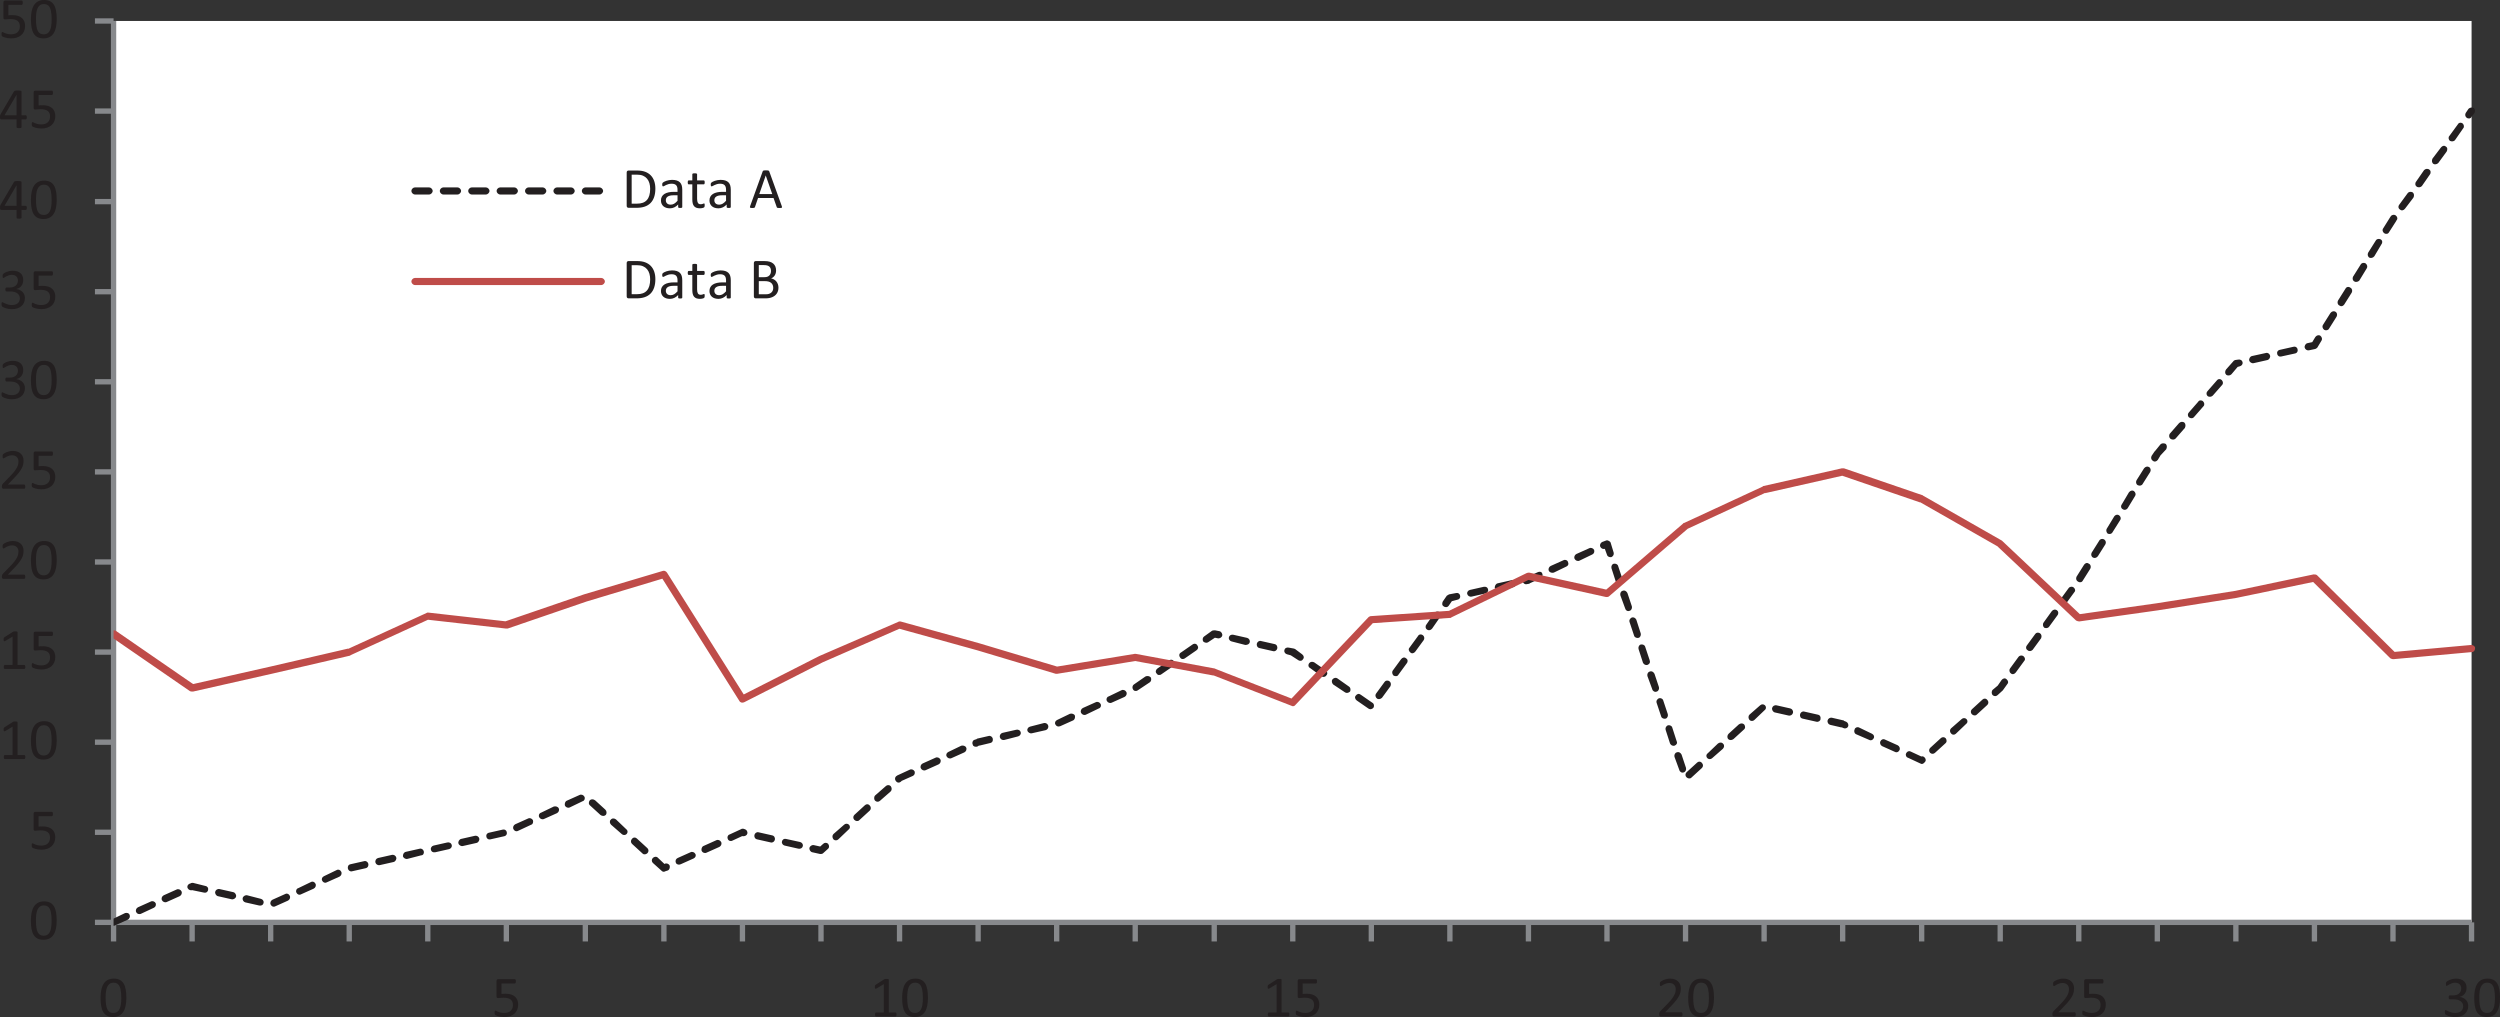 <?xml version="1.0" encoding="UTF-8"?><svg id="Layer_2" xmlns="http://www.w3.org/2000/svg" xmlns:xlink="http://www.w3.org/1999/xlink" viewBox="0 0 337.976 137.49"><rect x="0" y="0" width="337.976" height="137.49" fill="#333333" stroke="none"/><defs><style>.cls-1{fill:none;}.cls-2{clip-path:url(#clippath);}.cls-3{fill:#fff;}.cls-4{fill:#bf4c49;}.cls-5{fill:#231f20;}.cls-6{fill:#87898c;}</style><clipPath id="clippath"><rect class="cls-1" x="15.353" y="2.835" width="319.5" height="122.58"/></clipPath></defs><g id="Layer_1-2"><rect class="cls-3" x="15.353" y="2.835" width="318.78" height="121.86"/><rect class="cls-6" x="14.993" y="2.835" width=".72" height="121.86"/><path class="cls-6" d="m12.833,124.335h2.52v.72h-2.52v-.72Zm0-12.18h2.52v.72h-2.52v-.72Zm0-12.18h2.52v.72h-2.52v-.72Zm0-12.18h2.52v.72h-2.52v-.72Zm0-12.18h2.52v.72h-2.52v-.72Zm0-12.18h2.52v.72h-2.52v-.72Zm0-12.18h2.52v.72h-2.52v-.72Zm0-12.18h2.52v.72h-2.52v-.72Zm0-12.18h2.52v.72h-2.52v-.72Zm0-12.24h2.52v.72h-2.52v-.72Zm0-12.18h2.52v.72h-2.52v-.72Z"/><rect class="cls-6" x="15.353" y="124.335" width="318.78" height=".72"/><path class="cls-6" d="m14.993,124.695h.72v2.58h-.72v-2.58Zm10.62,0h.72v2.58h-.72v-2.58Zm10.62,0h.72v2.58h-.72v-2.58Zm10.62,0h.72v2.58h-.72v-2.58Zm10.62,0h.72v2.58h-.72v-2.58Zm10.62,0h.72v2.58h-.72v-2.58Zm10.68,0h.72v2.58h-.72v-2.58Zm10.62,0h.72v2.58h-.72v-2.58Zm10.62,0h.72v2.58h-.72v-2.58Zm10.62,0h.72v2.58h-.72v-2.58Zm10.62,0h.72v2.58h-.72v-2.58Zm10.62,0h.72v2.58h-.72v-2.58Zm10.62,0h.72v2.58h-.72v-2.58Zm10.62,0h.72v2.58h-.72v-2.58Zm10.68,0h.72v2.58h-.72v-2.58Zm10.62,0h.72v2.58h-.72v-2.58Zm10.62,0h.72v2.58h-.72v-2.58Zm10.62,0h.72v2.58h-.72v-2.58Zm10.62,0h.72v2.58h-.72v-2.58Zm10.62,0h.72v2.58h-.72v-2.58Zm10.62,0h.72v2.58h-.72v-2.58Zm10.62,0h.72v2.58h-.72v-2.58Zm10.62,0h.72v2.58h-.72v-2.58Zm10.68,0h.72v2.58h-.72v-2.58Zm10.62,0h.72v2.58h-.72v-2.58Zm10.62,0h.72v2.58h-.72v-2.58Zm10.62,0h.72v2.58h-.72v-2.58Zm10.62,0h.72v2.58h-.72v-2.58Zm10.62,0h.72v2.58h-.72v-2.58Zm10.62,0h.72v2.58h-.72v-2.58Zm10.62,0h.72v2.58h-.72v-2.58Z"/><g class="cls-2"><path class="cls-5" d="m15.173,124.275l1.74-.84c.24-.06.54,0,.6.24.12.24,0,.54-.24.66l-1.74.78c-.24.12-.48,0-.6-.24-.12-.24,0-.48.24-.6h0Zm3.48-1.62l1.74-.78c.24-.12.54,0,.66.24.06.24,0,.48-.24.6l-1.8.84c-.24.06-.48,0-.6-.24s0-.54.24-.66h0Zm3.48-1.62l1.74-.78c.24-.12.54,0,.66.24s0,.54-.24.66l-1.74.78c-.24.12-.54,0-.66-.24-.12-.24,0-.54.24-.66h0Zm3.48-1.56l.18-.06c.06-.06.18-.06.3-.06l1.68.42c.3.06.42.3.36.54-.06.3-.3.42-.54.36l-1.74-.36.3-.06-.12.06c-.24.12-.54,0-.66-.24-.12-.24,0-.48.24-.6h0Zm4.08.72l1.86.42c.24.06.42.36.36.6s-.36.42-.6.36l-1.86-.42c-.24-.06-.42-.36-.36-.6.06-.24.3-.42.6-.36h0Zm3.72.84l1.86.48c.24.06.42.3.36.54-.06.3-.3.42-.6.36l-1.86-.42c-.24-.06-.42-.3-.36-.6.06-.24.36-.42.6-.36h0Zm3.42.6l1.74-.78c.24-.12.48,0,.6.24s0,.54-.24.66l-1.74.78c-.24.12-.48,0-.6-.24-.12-.24,0-.54.24-.66h0Zm3.48-1.56l1.74-.84c.24-.12.48,0,.6.24.12.24,0,.54-.24.66l-1.74.78c-.24.12-.48,0-.6-.24-.12-.24,0-.54.24-.6h0Zm3.48-1.62l1.74-.84c.24-.12.48,0,.6.24.12.24,0,.54-.24.66l-1.74.78c-.24.12-.48,0-.6-.24-.12-.24,0-.48.24-.6h0Zm3.6-1.62l1.86-.42c.24-.06.48.12.54.36s-.06.54-.36.6l-1.86.42c-.24.06-.48-.12-.54-.36-.06-.3.06-.54.36-.6h0Zm3.72-.84l1.86-.42c.3-.06.54.12.6.36s-.12.54-.36.6l-1.86.42c-.3.06-.54-.12-.6-.36-.06-.3.12-.54.36-.6h0Zm3.78-.84l1.86-.42c.24-.06.48.12.54.36s-.06.54-.36.54l-1.86.48c-.24.06-.54-.12-.6-.36,0-.3.12-.54.42-.6h0Zm3.72-.84l1.86-.42c.24-.06.54.06.6.36.06.24-.12.48-.36.54l-1.86.42c-.3.06-.54-.06-.6-.36-.06-.24.12-.48.36-.54h0Zm3.72-.9l1.86-.42c.3-.06.54.12.6.36.06.24-.12.54-.36.6l-1.86.42c-.24.06-.54-.12-.6-.36-.06-.24.12-.54.36-.6h0Zm3.78-.84l1.86-.42c.24-.06.48.06.54.36.06.24-.06.48-.36.54l-1.86.42c-.24.06-.48-.06-.54-.36-.06-.24.06-.48.36-.54h0Zm3.54-1.14l1.74-.78c.24-.12.54,0,.66.24.06.24,0,.54-.24.6l-1.8.84c-.24.12-.48,0-.6-.24s0-.54.24-.66h0Zm3.48-1.56l1.74-.84c.24-.06.54,0,.66.24.12.24,0,.54-.24.66l-1.74.78c-.24.12-.54,0-.66-.24-.12-.24,0-.54.24-.6h0Zm3.48-1.62l1.74-.78c.24-.12.54,0,.66.24.12.24,0,.54-.24.6l-1.74.84c-.24.12-.54,0-.66-.24-.06-.24,0-.54.24-.66h0Zm3.84-.06l1.38,1.26c.18.18.24.48.06.72-.18.18-.48.18-.72,0l-1.38-1.26c-.24-.18-.24-.48-.06-.72.18-.18.48-.18.72,0h0Zm2.82,2.58l1.38,1.32c.24.18.24.48.06.66-.18.18-.48.18-.66,0l-1.44-1.26c-.18-.18-.24-.48-.06-.66.18-.24.48-.24.72-.06h0Zm2.82,2.58l1.44,1.32c.18.18.18.48,0,.66-.18.18-.48.24-.66.06l-1.44-1.32c-.18-.18-.18-.48,0-.66.18-.24.48-.24.66-.06h0Zm2.82,2.58l1.14,1.08-.48-.06.3-.18c.24-.12.54,0,.66.24.06.24,0,.54-.24.66l-.36.12c-.18.12-.36.06-.48-.06l-1.2-1.08c-.18-.18-.18-.48,0-.66.18-.18.48-.24.66-.06h0Zm2.7.06l1.74-.78c.24-.12.54,0,.66.24.12.24,0,.48-.24.6l-1.74.78c-.24.12-.54.06-.66-.18-.12-.3,0-.54.24-.66h0Zm3.48-1.62l1.74-.78c.24-.12.54,0,.66.24.12.24,0,.54-.24.66l-1.74.78c-.24.12-.54,0-.66-.24-.06-.24,0-.54.24-.66h0Zm3.54-1.56l1.56-.72c.06-.06.18-.06.3-.06l.18.06c.24.06.42.3.36.6-.06.24-.3.36-.6.36l-.18-.06.3-.06-1.56.72c-.24.12-.54,0-.6-.24-.12-.24,0-.54.24-.6h0Zm3.9-.3l1.86.42c.3.06.42.36.36.6-.06.24-.3.42-.54.36l-1.86-.42c-.3-.06-.42-.36-.36-.6s.3-.42.54-.36h0Zm3.72.9l1.92.42c.24.06.42.3.36.54-.06.3-.36.42-.6.36l-1.86-.42c-.24-.06-.42-.3-.36-.54.06-.3.3-.42.54-.36h0Zm3.78.84l1.08.24-.42.12.6-.54c.18-.18.48-.18.66,0,.18.24.18.54-.06.72l-.6.54c-.12.12-.24.12-.42.12l-1.08-.24c-.24-.06-.42-.36-.36-.6.06-.24.36-.42.6-.36h0Zm2.64-1.5l1.44-1.26c.18-.18.48-.18.66,0,.18.18.18.48-.06.66l-1.38,1.32c-.18.18-.48.18-.66,0-.18-.24-.18-.54,0-.72h0Zm2.82-2.58l1.44-1.32c.18-.18.48-.18.66.06.18.18.18.48,0,.66l-1.44,1.32c-.18.18-.48.12-.66-.06-.18-.18-.18-.48,0-.66h0Zm2.82-2.64l1.44-1.26c.18-.18.48-.18.66,0,.18.24.18.54,0,.72l-1.44,1.26c-.18.18-.48.18-.66,0-.18-.18-.18-.54,0-.72h0Zm2.82-2.58l.18-.12s.06-.06.12-.06l1.56-.72c.24-.12.54,0,.66.24.06.24,0,.48-.24.6l-1.62.72.12-.06-.12.12c-.18.18-.48.18-.66-.06-.18-.18-.18-.48,0-.66h0Zm3.6-1.74l1.74-.78c.24-.12.54,0,.66.24s0,.54-.24.66l-1.74.78c-.24.12-.54,0-.66-.24s0-.54.24-.66h0Zm3.48-1.56l1.74-.84c.24-.06.54,0,.66.24.12.24,0,.54-.24.66l-1.74.78c-.24.12-.54,0-.66-.24-.12-.24,0-.48.24-.6h0Zm3.48-1.62l.36-.12c0-.06.06-.06.06-.06l1.56-.36c.24-.06.48.12.54.36.06.3-.06.54-.36.6l-1.5.36.06-.06-.3.18c-.24.06-.54,0-.6-.24-.12-.24-.06-.54.18-.66h0Zm3.84-.96l1.86-.42c.24-.06.54.06.6.36.06.24-.12.48-.36.54l-1.86.48c-.3.06-.54-.12-.6-.36-.06-.3.12-.54.36-.6h0Zm3.72-.84l1.86-.48c.3-.06.54.12.6.36.06.3-.12.54-.36.6l-1.86.42c-.24.06-.54-.12-.6-.36-.06-.24.12-.48.36-.54h0Zm3.66-.9l1.74-.84c.24-.06.54,0,.66.24.06.24,0,.54-.24.66l-1.74.78c-.3.12-.54,0-.66-.24-.12-.24,0-.48.24-.6h0Zm3.48-1.62l1.74-.78c.24-.12.54,0,.66.24.12.24,0,.54-.24.6l-1.74.84c-.24.12-.54,0-.66-.24-.12-.24,0-.54.24-.66h0Zm3.48-1.56l1.74-.84c.24-.12.54,0,.66.24.12.24,0,.54-.24.66l-1.74.78c-.24.12-.54,0-.66-.24-.12-.24,0-.54.24-.6h0Zm3.42-1.62l1.56-1.08c.24-.12.54-.06.72.12.12.24.06.54-.12.66l-1.62,1.08c-.24.18-.54.12-.66-.12-.12-.18-.12-.48.12-.66h0Zm3.18-2.16l1.56-1.08c.24-.18.54-.12.66.12.18.24.12.54-.12.66l-1.56,1.08c-.24.18-.54.12-.66-.12-.18-.18-.12-.48.12-.66h0Zm3.18-2.16l1.56-1.08c.24-.18.54-.12.66.12.18.24.12.48-.12.66l-1.56,1.08c-.24.18-.54.12-.66-.12-.18-.24-.12-.54.12-.66h0Zm3.12-2.16l1.08-.78c.12-.06.3-.06.42-.06l.6.12c.24.06.42.36.36.6-.06.24-.36.42-.6.36l-.6-.12.36-.06-1.08.72c-.18.12-.48.06-.66-.12-.12-.24-.06-.54.12-.66h0Zm3.96-.24l1.86.42c.24.06.42.3.36.6-.06.24-.3.36-.6.36l-1.86-.48c-.24-.06-.42-.3-.36-.54.06-.3.36-.42.6-.36h0Zm3.72.84l1.86.42c.3.06.42.36.36.6-.06.24-.3.42-.54.36l-1.86-.42c-.3-.06-.42-.36-.36-.6.06-.24.3-.42.54-.36h0Zm3.78.9l.66.12c.06,0,.12.06.18.06l.96.72c.24.18.3.48.12.66-.12.24-.42.3-.66.12l-1.02-.66.18.06-.66-.18c-.24-.06-.42-.3-.36-.54.06-.3.3-.42.6-.36h0Zm3.42,1.98l1.56,1.08c.24.18.3.48.12.66-.12.24-.42.3-.66.18l-1.56-1.14c-.24-.12-.3-.42-.12-.66.12-.18.42-.24.66-.12h0Zm3.12,2.16l1.62,1.14c.18.12.24.42.12.66-.18.18-.48.24-.66.12l-1.62-1.08c-.18-.18-.24-.48-.12-.66.18-.24.48-.3.66-.18h0Zm3.18,2.22l1.56,1.08c.24.12.3.42.18.66-.18.24-.48.3-.72.12l-1.56-1.08c-.24-.18-.3-.48-.12-.66.18-.24.42-.3.66-.12h0Zm2.1-.18l1.14-1.56c.12-.18.42-.24.66-.06.18.12.24.42.12.66l-1.14,1.56c-.18.18-.48.24-.66.12-.24-.18-.3-.48-.12-.72h0Zm2.22-3.06l1.14-1.56c.18-.24.48-.3.66-.12.24.12.3.42.12.66l-1.14,1.56c-.12.24-.42.24-.66.12-.18-.18-.24-.48-.12-.66h0Zm2.28-3.12l1.14-1.56c.12-.24.42-.3.66-.12.24.18.24.48.12.66l-1.14,1.56c-.18.24-.48.3-.66.12-.24-.18-.3-.48-.12-.66h0Zm2.28-3.12l1.08-1.56c.18-.24.48-.24.72-.12.18.18.24.48.06.66l-1.08,1.56c-.18.24-.48.3-.72.12-.18-.12-.24-.42-.06-.66h0Zm2.22-3.12l.54-.78c.12-.06.18-.12.3-.18l.96-.18c.24-.06.48.06.54.36.06.24-.06.48-.36.54l-.9.24.24-.18-.54.78c-.12.18-.42.24-.66.06-.24-.12-.24-.42-.12-.66h0Zm3.66-1.56l1.86-.42c.3-.06.54.06.6.36.06.24-.12.48-.36.54l-1.86.42c-.3.06-.54-.12-.6-.36-.06-.24.12-.48.36-.54h0Zm3.78-.9l1.86-.42c.24-.06.48.12.54.36.06.3-.06.54-.36.6l-1.86.42c-.24.06-.54-.12-.6-.36,0-.24.12-.54.42-.6h0Zm3.72-.84l.3-.06-.06.06,1.44-.66c.24-.12.54-.06.6.18.12.24,0,.54-.24.66l-1.44.66-.06.06-.36.06c-.24.06-.48-.12-.54-.36-.06-.24.12-.54.36-.6h0Zm3.42-1.5l1.74-.78c.24-.12.54,0,.6.24.12.24.06.48-.18.6l-1.74.84c-.24.06-.54,0-.66-.24s0-.54.24-.66h0Zm3.48-1.62l1.74-.78c.24-.12.54,0,.66.24.06.24,0,.48-.24.6l-1.74.84c-.24.12-.54,0-.66-.24-.12-.24,0-.54.24-.66h0Zm3.48-1.62l.48-.18c.12-.06.24-.06.36,0,.12.06.24.12.3.24l.42,1.38c.06.24-.06.48-.3.6-.24.06-.54-.06-.6-.3l-.48-1.32.66.24-.42.24c-.24.12-.54,0-.66-.24-.12-.24,0-.54.24-.66h0Zm2.16,3.24l.6,1.8c.12.3,0,.54-.3.66-.24.06-.48-.06-.6-.3l-.6-1.86c-.06-.24.06-.54.3-.6s.54.06.6.3h0Zm1.26,3.66l.6,1.8c.06.24-.06.54-.3.6-.3.12-.54-.06-.6-.3l-.66-1.8c-.06-.24.06-.54.3-.6.3-.12.54.06.66.3h0Zm1.2,3.6l.6,1.86c.06.24-.06.54-.3.6-.24.06-.54-.06-.6-.3l-.6-1.8c-.12-.3.06-.54.3-.66.24-.06.48.06.6.3h0Zm1.2,3.66l.6,1.8c.12.3,0,.54-.3.66-.24.06-.48-.06-.6-.3l-.6-1.86c-.06-.24.06-.54.3-.6.24-.06.54.06.6.3h0Zm1.26,3.66l.6,1.8c.06.24-.06.54-.3.6-.24.12-.54-.06-.6-.3l-.66-1.8c-.06-.24.06-.54.3-.6.3-.12.54.06.66.3h0Zm1.2,3.66l.6,1.8c.06.24-.06.54-.3.6-.24.06-.54-.06-.6-.3l-.6-1.8c-.12-.3.06-.54.3-.66.24-.06.54.06.6.36h0Zm1.2,3.6l.6,1.86c.12.24,0,.48-.3.6-.24.06-.48-.06-.6-.3l-.6-1.86c-.06-.24.06-.48.3-.6.24-.06.54.06.6.3h0Zm1.26,3.66l.6,1.8c.06.24-.06.54-.3.6-.24.12-.54-.06-.6-.3l-.66-1.8c-.06-.24.06-.54.3-.6.3-.12.54.06.66.3h0Zm.66,2.4l1.44-1.32c.18-.18.48-.18.66.06.18.18.18.48,0,.66l-1.44,1.32c-.18.18-.48.12-.66-.06-.18-.18-.18-.48,0-.66h0Zm2.88-2.58l1.38-1.32c.24-.18.54-.18.72.06.18.18.12.48-.06.66l-1.44,1.26c-.18.18-.48.18-.66,0-.18-.18-.18-.48.06-.66h0Zm2.82-2.64l1.38-1.26c.24-.18.54-.18.72,0,.18.24.18.54-.06.72l-1.38,1.26c-.24.18-.54.18-.72,0-.18-.24-.12-.54.06-.72h0Zm2.82-2.58l1.44-1.26c.18-.18.48-.18.66,0s.18.48-.06.66l-1.38,1.32c-.18.18-.48.18-.66,0-.18-.24-.18-.54,0-.72h0Zm3.66-1.26l1.86.42c.24.06.42.3.36.6-.06.24-.3.42-.6.36l-1.86-.42c-.24-.06-.42-.36-.36-.6.06-.24.3-.42.6-.36h0Zm3.72.84l1.86.42c.3.06.42.3.36.6,0,.24-.3.42-.54.36l-1.86-.42c-.3-.06-.42-.3-.36-.6.06-.24.3-.42.54-.36h0Zm3.78.84l1.56.36s.06,0,.06.06l.3.12c.24.12.36.42.24.66-.12.24-.42.3-.66.18l-.24-.12.06.06-1.56-.36c-.24-.06-.42-.3-.36-.6.06-.24.3-.42.6-.36h0Zm3.66,1.32l1.74.84c.24.12.36.36.24.6-.12.24-.36.36-.6.24l-1.8-.78c-.24-.12-.3-.42-.18-.66.06-.24.36-.36.6-.24h0Zm3.48,1.62l1.74.78c.24.12.36.42.24.66-.12.24-.36.36-.6.24l-1.74-.78c-.24-.12-.36-.42-.24-.66.12-.24.36-.36.6-.24h0Zm3.48,1.62l1.68.78-.48.06v-.06c.24-.18.54-.18.72.06.18.18.18.48-.06.66l-.06.06c-.12.12-.3.18-.48.06l-1.68-.78c-.24-.06-.36-.36-.24-.6.12-.24.36-.36.6-.24h0Zm2.64-.48l1.44-1.32c.18-.18.48-.18.66,0,.18.24.18.54-.06.72l-1.38,1.26c-.18.18-.48.18-.66,0-.18-.18-.18-.48,0-.66h0Zm2.82-2.64l1.44-1.26c.18-.18.48-.18.66,0,.18.18.18.48-.06.66l-1.38,1.32c-.18.18-.48.18-.66-.06-.18-.18-.18-.48,0-.66h0Zm2.82-2.58l1.44-1.32c.18-.18.48-.18.66.06.18.18.18.48,0,.66l-1.44,1.32c-.18.18-.48.12-.66-.06s-.18-.48,0-.66h0Zm2.82-2.64l.72-.6-.06.06.54-.78c.18-.24.48-.3.66-.12.24.18.3.48.12.66l-.6.84-.06.06-.66.6c-.18.18-.48.18-.66,0-.18-.18-.18-.54,0-.72h0Zm2.34-2.88l1.14-1.56c.18-.24.48-.24.66-.12.24.18.3.48.12.66l-1.14,1.56c-.18.24-.48.3-.66.12-.24-.18-.24-.48-.12-.66h0Zm2.28-3.12l1.14-1.56c.12-.18.42-.24.66-.06.18.12.24.42.12.66l-1.14,1.56c-.18.18-.48.24-.66.06-.24-.12-.3-.42-.12-.66h0Zm2.28-3.12l1.08-1.5c.18-.24.48-.3.72-.12.18.12.24.42.06.66l-1.14,1.56c-.12.18-.42.24-.66.12-.18-.18-.24-.48-.06-.72h0Zm2.22-3.06l1.14-1.56c.18-.24.48-.24.66-.12.24.18.3.48.12.66l-1.14,1.56c-.12.24-.42.3-.66.12-.24-.18-.24-.48-.12-.66h0Zm2.22-3.12l1.02-1.62c.18-.24.42-.3.66-.12.24.12.3.42.18.66l-1.02,1.62c-.12.24-.42.3-.66.12-.24-.12-.3-.42-.18-.66h0Zm2.04-3.24l1.02-1.62c.12-.24.42-.3.66-.18.24.18.3.42.18.66l-1.02,1.62c-.18.24-.48.3-.66.18-.24-.12-.3-.42-.18-.66h0Zm2.04-3.24l1.02-1.68c.12-.18.42-.3.66-.12.18.12.3.42.12.66l-1.02,1.62c-.12.24-.42.3-.66.18-.18-.18-.24-.48-.12-.66h0Zm2.04-3.3l.96-1.62c.18-.24.48-.3.66-.18.24.18.3.48.18.66l-1.02,1.68c-.12.18-.42.3-.66.12-.24-.12-.3-.42-.12-.66h0Zm1.98-3.24l1.02-1.62c.18-.24.48-.3.66-.18.24.12.3.42.18.66l-1.02,1.62c-.12.24-.42.3-.66.18-.24-.12-.3-.42-.18-.66h0Zm2.04-3.3l.36-.54c0-.06.06-.06.06-.06l.78-.96c.18-.18.48-.18.72-.06.18.18.18.48.06.72l-.84.9.06-.06-.36.6c-.18.24-.48.3-.66.12-.24-.12-.3-.42-.18-.66h0Zm2.46-3l1.26-1.44c.18-.18.48-.24.72-.06.18.18.18.48.06.72l-1.26,1.44c-.18.18-.48.18-.72,0-.18-.18-.18-.48-.06-.66h0Zm2.58-2.88l1.26-1.44c.12-.24.48-.24.66-.06.18.18.24.48.06.66l-1.26,1.44c-.18.24-.48.24-.72.06-.18-.18-.18-.48,0-.66h0Zm2.52-2.88l1.26-1.44c.18-.24.48-.24.66-.06s.24.48.06.66l-1.26,1.44c-.18.18-.48.24-.72.06-.18-.18-.18-.48,0-.66h0Zm2.52-2.94l.96-1.08c.06-.12.18-.12.24-.18l.42-.06c.24-.06.54.06.6.36.06.24-.12.48-.36.54l-.42.12.24-.18-.96,1.14c-.18.18-.48.24-.72.06-.18-.18-.18-.48,0-.72h0Zm3.48-1.8l1.92-.42c.24-.06.48.12.54.36.06.24-.12.54-.36.6l-1.86.42c-.24.06-.54-.12-.6-.36-.06-.24.12-.54.36-.6h0Zm3.78-.84l1.86-.42c.24-.06.48.06.54.36.06.24-.06.48-.3.54l-1.92.42c-.24.06-.48-.06-.54-.36-.06-.24.06-.48.36-.54h0Zm3.72-.9l.84-.18-.3.24.54-.9c.18-.24.48-.3.66-.18.24.18.3.48.18.66l-.54.9c-.06.12-.18.18-.3.24l-.84.18c-.3.06-.54-.12-.6-.36s.12-.54.36-.6h0Zm2.1-2.46l1.02-1.62c.18-.24.48-.3.66-.18.24.12.3.42.18.66l-1.02,1.62c-.12.24-.42.3-.66.18-.24-.18-.3-.48-.18-.66h0Zm2.04-3.3l1.02-1.62c.12-.24.42-.3.66-.12.24.12.3.42.18.66l-1.02,1.62c-.18.24-.42.3-.66.12-.24-.12-.3-.42-.18-.66h0Zm2.04-3.24l1.02-1.62c.12-.24.42-.3.66-.18.24.18.3.48.18.66l-1.02,1.68c-.18.18-.48.24-.66.12-.24-.12-.3-.42-.18-.66h0Zm2.04-3.24l1.02-1.62c.12-.24.42-.3.66-.18.24.12.3.42.12.66l-.96,1.62c-.18.24-.48.3-.72.18-.18-.18-.24-.42-.12-.66h0Zm2.04-3.3l.9-1.44.12-.18c.18-.24.48-.24.66-.12.24.18.3.48.12.66l-.06.12-.96,1.5c-.12.24-.42.3-.66.12-.18-.12-.3-.42-.12-.66h0Zm2.16-3.18l1.14-1.56c.12-.18.42-.24.66-.12.24.18.24.48.12.72l-1.14,1.5c-.18.24-.48.3-.66.12-.24-.12-.3-.42-.12-.66h0Zm2.28-3.12l1.08-1.56c.18-.18.48-.24.72-.06.18.12.24.42.06.66l-1.08,1.56c-.18.18-.48.24-.72.06-.18-.12-.24-.42-.06-.66h0Zm2.22-3.12l1.14-1.5c.18-.24.48-.3.66-.12.24.12.24.42.12.66l-1.14,1.56c-.18.18-.48.24-.66.12-.24-.18-.24-.48-.12-.72h0Zm2.28-3.06l1.14-1.56c.12-.24.42-.3.66-.12.18.18.24.48.06.66l-1.08,1.56c-.18.24-.48.24-.72.12-.18-.18-.24-.48-.06-.66h0Zm2.22-3.12l.36-.54c.18-.18.48-.24.72-.12.18.18.24.48.06.72l-.36.48c-.12.24-.42.3-.66.12-.24-.18-.24-.48-.12-.66"/><path class="cls-4" d="m15.653,85.275l10.62,7.32-.42-.06,10.62-2.4,10.62-2.46-.06.06,10.62-4.86c.06-.06.12-.06.24-.06l10.62,1.2h-.24l10.68-3.66,10.68-3.18c.18-.06.42.06.54.24l10.62,16.86-.66-.18,10.62-5.4,10.68-4.62c.06-.06.18-.06.3-.06l10.62,2.94,10.62,3.18h-.18l10.62-1.74h.12l10.68,1.98q.06,0,.12.06l10.62,4.14-.54.06,10.62-11.22c.12-.06.18-.12.3-.12l10.62-.72-.18.06,10.62-5.16c.12-.06.24-.06.36-.06l10.62,2.34-.42.12,10.62-9.12c0-.06.06-.06.12-.06l10.62-4.92c0-.06.06-.06.06-.06l10.62-2.4h.3l10.68,3.66q0,.06.06.06l10.62,6.06.06.06,10.62,10.02-.36-.12,10.62-1.5,10.62-1.68,10.56-2.22c.18,0,.36,0,.48.12l10.62,10.5-.42-.12,10.62-.96c.3,0,.54.18.54.42,0,.3-.18.54-.42.54l-10.62.96c-.18,0-.3-.06-.42-.12l-10.62-10.5.48.12-10.68,2.22-10.62,1.68-10.62,1.5c-.12,0-.3-.06-.42-.12l-10.62-10.02.12.06-10.62-6.06.06.06-10.68-3.66h.3l-10.62,2.4.06-.06-10.62,4.92.12-.06-10.62,9.12c-.12.12-.24.12-.42.12l-10.62-2.34.3-.06-10.62,5.16c0,.06-.06.06-.12.06l-10.62.72.3-.18-10.62,11.22c-.12.18-.36.24-.54.12l-10.62-4.14.12.06-10.68-1.98h.12l-10.62,1.74h-.18l-10.62-3.18-10.62-2.94.3-.06-10.56,4.62-10.62,5.4c-.24.12-.54.06-.66-.18l-10.62-16.86.54.24-10.56,3.18-10.68,3.66h-.24l-10.62-1.2.24-.06-10.62,4.86-.06.06-10.62,2.46-10.62,2.4c-.12,0-.3,0-.42-.06l-10.62-7.32c-.18-.18-.24-.48-.12-.72.18-.18.48-.24.72-.12"/></g><path class="cls-5" d="m7.577,123.338c-.056-.321-.15-.591-.282-.81-.133-.22-.307-.386-.524-.499-.217-.113-.485-.17-.805-.17-.333,0-.613.063-.842.189-.229.126-.413.304-.553.534s-.242.505-.304.826c-.062.321-.093.673-.093,1.058,0,.416.028.784.084,1.105.056.321.15.591.282.81.133.22.307.386.524.499.217.113.484.17.801.17.335,0,.617-.063.846-.189.229-.126.414-.304.555-.534.141-.23.243-.505.304-.824.061-.32.092-.673.092-1.06,0-.416-.028-.784-.084-1.105h0Zm-.62,1.691c-.012.173-.033.333-.064.481s-.073.283-.125.405c-.052.122-.118.227-.197.314-.079.087-.174.154-.284.201-.11.047-.238.07-.384.07-.187,0-.346-.038-.477-.113-.131-.075-.239-.196-.323-.362-.084-.166-.146-.381-.185-.645-.039-.264-.058-.584-.058-.961,0-.281.014-.543.043-.787.029-.244.082-.457.162-.639.079-.182.188-.325.325-.429.138-.104.317-.156.538-.156.125,0,.237.016.337.049.1.033.189.084.267.156.078.071.145.162.201.273.056.11.101.242.136.396.035.153.062.33.08.53.018.2.027.426.027.678,0,.187-.006.367-.018.54h0Z"/><path class="cls-5" d="m7.363,112.578c-.071-.179-.176-.332-.315-.458-.139-.126-.312-.223-.52-.292-.208-.069-.451-.103-.728-.103-.12,0-.226.001-.317.004-.091.003-.181.01-.268.023v-1.414h1.802c.045,0,.08-.026.104-.078.025-.052.037-.125.037-.218,0-.049-.003-.092-.01-.129-.006-.036-.016-.066-.029-.09-.013-.023-.029-.041-.049-.053-.019-.012-.04-.018-.06-.018h-2.233c-.075,0-.133.021-.173.062-.04.042-.06.105-.06.191v2.054c0,.096.016.161.047.195.031.034.083.051.156.051.099,0,.205-.008.32-.023.114-.016.251-.023.409-.023.223,0,.416.02.577.06.161.04.294.101.399.183.105.082.183.184.234.308.051.123.076.266.076.427,0,.192-.03.355-.09.489-.06.134-.142.245-.247.333-.105.088-.231.153-.376.195-.145.042-.305.062-.479.062-.187,0-.349-.017-.485-.051-.136-.034-.251-.07-.343-.107-.092-.038-.166-.073-.22-.105-.055-.032-.095-.049-.121-.049-.018,0-.035.005-.049.016-.014.01-.027.027-.037.049-.01.022-.018.051-.021.086s-.006.075-.006.119c0,.047.001.087.004.121.003.034.007.062.014.084.006.022.014.041.021.057.008.016.021.033.041.051.019.018.064.043.134.074.07.031.16.063.269.096.109.033.234.06.374.082.14.022.288.033.444.033.281,0,.536-.038.766-.113.23-.075.428-.185.594-.329.166-.144.295-.322.386-.532.091-.21.136-.451.136-.721,0-.218-.036-.417-.107-.596h0Z"/><path class="cls-5" d="m3.415,102.229c-.006-.034-.016-.062-.027-.084-.012-.022-.027-.039-.045-.051-.018-.012-.038-.018-.059-.018h-.912v-4.43c0-.016-.004-.03-.012-.045-.008-.014-.023-.026-.047-.035-.023-.009-.056-.016-.097-.021-.042-.005-.093-.008-.156-.008-.047,0-.086.001-.117.002-.031.001-.058.005-.082.01-.023.005-.043.01-.059.016-.016.005-.029.012-.039.019l-1.161.744c-.023.016-.042.031-.057.047-.014.016-.025.034-.033.055-.008.021-.014.047-.018.078-.004.031-.006.069-.006.113,0,.06.003.109.01.148.006.039.019.067.037.084.018.017.042.023.072.018.03-.005.07-.021.119-.047l.974-.581v3.834H.651c-.021,0-.04.006-.057.018-.017.012-.031.029-.043.051-.012.022-.021.05-.029.084-.008.034-.012.074-.012.121,0,.049.004.091.012.125.008.034.019.061.033.082.014.021.029.036.045.045.016.009.033.014.051.014h2.634c.018,0,.036-.004.053-.014.017-.009.032-.024.045-.045.013-.021.023-.048.031-.082.008-.034.012-.075.012-.125,0-.047-.003-.087-.01-.121h0Zm4.166-3.252c-.056-.321-.15-.591-.282-.81-.133-.22-.307-.386-.524-.499-.217-.113-.485-.17-.805-.17-.333,0-.613.063-.842.189-.229.126-.413.304-.553.534s-.242.505-.304.826c-.062.321-.093.673-.093,1.058,0,.416.028.784.084,1.105.056.321.15.591.282.81.133.22.307.386.524.499.217.113.484.17.801.17.335,0,.617-.063.846-.189.229-.126.414-.304.555-.534.141-.23.243-.505.304-.824.061-.32.092-.673.092-1.06,0-.416-.028-.784-.084-1.105h0Zm-.62,1.691c-.012.173-.033.333-.064.481s-.073.283-.125.405c-.052.122-.118.227-.197.314-.079.087-.174.154-.284.201-.11.047-.238.07-.384.07-.187,0-.346-.038-.477-.113-.131-.075-.239-.196-.323-.362-.084-.166-.146-.381-.185-.645-.039-.264-.058-.584-.058-.961,0-.281.014-.543.043-.787.029-.244.082-.457.162-.639.079-.182.188-.325.325-.429.138-.104.317-.156.538-.156.125,0,.237.016.337.049.1.033.189.084.267.156.078.071.145.162.201.273.056.11.101.242.136.396.035.153.062.33.08.53.018.2.027.426.027.678,0,.187-.006.367-.018.54h0Z"/><path class="cls-5" d="m3.415,90.049c-.006-.034-.016-.062-.027-.084-.012-.022-.027-.039-.045-.051-.018-.012-.038-.018-.059-.018h-.912v-4.43c0-.016-.004-.03-.012-.045-.008-.014-.023-.026-.047-.035-.023-.009-.056-.016-.097-.021-.042-.005-.093-.008-.156-.008-.047,0-.086.001-.117.002-.031.001-.058.005-.082.01-.023.005-.043.01-.059.016-.016.005-.029.012-.039.019l-1.161.744c-.023.016-.042.031-.057.047-.014.016-.025.034-.033.055-.008.021-.014.047-.018.078-.004.031-.006.069-.006.113,0,.06.003.109.01.148.006.039.019.067.037.084.018.017.042.023.072.018.03-.005.07-.021.119-.047l.974-.581v3.834H.651c-.021,0-.04.006-.057.018-.017.012-.031.029-.043.051-.012.022-.021.05-.029.084-.008.034-.012.074-.012.121,0,.049.004.091.012.125.008.034.019.061.033.082.014.021.029.036.045.045.016.009.033.014.051.014h2.634c.018,0,.036-.004.053-.014.017-.009.032-.024.045-.045.013-.021.023-.048.031-.082.008-.034.012-.075.012-.125,0-.047-.003-.087-.01-.121h0Zm3.952-1.831c-.071-.179-.176-.332-.315-.458-.139-.126-.312-.223-.52-.292-.208-.069-.451-.103-.728-.103-.12,0-.226.001-.317.004-.091.003-.181.01-.268.023v-1.414h1.802c.045,0,.08-.026.104-.078.025-.052.037-.125.037-.218,0-.049-.003-.092-.01-.129-.006-.036-.016-.066-.029-.09-.013-.023-.029-.041-.049-.053-.019-.012-.04-.018-.06-.018h-2.233c-.075,0-.133.021-.173.062-.04.042-.06.105-.06.191v2.054c0,.096.016.161.047.195.031.034.083.051.156.051.099,0,.205-.008.32-.023.114-.016.251-.023.409-.023.223,0,.416.02.577.06.161.04.294.101.399.183.105.082.183.184.234.308.051.123.076.266.076.427,0,.192-.03.355-.09.489-.06.134-.142.245-.247.333-.105.088-.231.153-.376.195-.145.042-.305.062-.479.062-.187,0-.349-.017-.485-.051-.136-.034-.251-.07-.343-.107-.092-.038-.166-.073-.22-.105-.055-.032-.095-.049-.121-.049-.018,0-.035.005-.049.016-.014.01-.027.027-.037.049-.01.022-.018.051-.021.086s-.006.075-.006.119c0,.047.001.087.004.121.003.034.007.062.014.084.006.022.014.041.021.057.008.016.021.033.041.051.019.018.064.043.134.074.07.031.16.063.269.096.109.033.234.06.374.082.14.022.288.033.444.033.281,0,.536-.038.766-.113.23-.075.428-.185.594-.329.166-.144.295-.322.386-.532.091-.21.136-.451.136-.721,0-.218-.036-.417-.107-.596h0Z"/><path class="cls-5" d="m3.404,77.844c-.006-.035-.017-.064-.031-.088-.014-.023-.031-.041-.051-.053s-.04-.018-.06-.018H1.068l.799-.834c.288-.296.519-.558.694-.785.174-.227.307-.434.399-.62.092-.186.153-.358.181-.518.029-.16.043-.32.043-.481,0-.179-.03-.348-.09-.506-.06-.158-.15-.297-.271-.417-.121-.119-.273-.214-.456-.282-.183-.069-.397-.103-.641-.103-.153,0-.299.016-.438.047-.139.031-.266.07-.382.115-.116.045-.212.092-.288.138-.077.047-.131.084-.162.111-.031.027-.052.05-.062.068-.01.018-.019.038-.025.058-.006.021-.011.045-.014.074-.003.029-.004.062-.004.101,0,.055.003.101.008.14.005.039.013.07.022.093.009.023.021.04.036.051.015.01.032.016.05.016.032,0,.081-.022.147-.066.066-.044.147-.092.245-.144.098-.052.212-.1.342-.144.13-.044.277-.066.44-.066.139,0,.263.022.37.066.107.044.196.104.267.179.071.075.125.163.163.263.037.1.056.206.056.318s-.012.231-.036.358c-.024.127-.074.269-.151.425-.076.156-.185.329-.325.518-.141.19-.327.404-.56.643l-1.008,1.036c-.032.034-.058.066-.078.096-.02.03-.037.06-.05.09-.013.03-.022.064-.026.103-.004.039-.006.084-.006.136,0,.057.004.105.014.144.009.039.023.069.043.09.019.021.043.036.07.045.027.009.059.014.096.014h2.786c.023,0,.045-.006.064-.018s.035-.03.047-.055c.012-.025.021-.055.027-.092.006-.036.01-.078.01-.125s-.003-.088-.01-.123h0Zm4.178-3.226c-.056-.321-.15-.591-.282-.81-.133-.22-.307-.386-.524-.499-.217-.113-.485-.17-.805-.17-.333,0-.613.063-.842.189-.229.126-.413.304-.553.534s-.242.505-.304.826c-.062.321-.093.673-.093,1.058,0,.416.028.784.084,1.105.056.321.15.591.282.81.133.22.307.386.524.499.217.113.484.17.801.17.335,0,.617-.063.846-.189.229-.126.414-.304.555-.534.141-.23.243-.505.304-.824.061-.32.092-.673.092-1.06,0-.416-.028-.784-.084-1.105h0Zm-.62,1.691c-.012.173-.033.333-.064.481s-.073.283-.125.405c-.052.122-.118.227-.197.314-.079.087-.174.154-.284.201-.11.047-.238.07-.384.07-.187,0-.346-.038-.477-.113-.131-.075-.239-.196-.323-.362-.084-.166-.146-.381-.185-.645-.039-.264-.058-.584-.058-.961,0-.281.014-.543.043-.787.029-.244.082-.457.162-.639.079-.182.188-.325.325-.429.138-.104.317-.156.538-.156.125,0,.237.016.337.049.1.033.189.084.267.156.078.071.145.162.201.273.056.11.101.242.136.396.035.153.062.33.08.53.018.2.027.426.027.678,0,.187-.006.367-.018.54h0Z"/><path class="cls-5" d="m3.404,65.664c-.006-.035-.017-.064-.031-.088-.014-.023-.031-.041-.051-.053s-.04-.018-.06-.018H1.068l.799-.834c.288-.296.519-.558.694-.785.174-.227.307-.434.399-.62.092-.186.153-.358.181-.518.029-.16.043-.32.043-.481,0-.179-.03-.348-.09-.506-.06-.158-.15-.297-.271-.417-.121-.119-.273-.214-.456-.282-.183-.069-.397-.103-.641-.103-.153,0-.299.016-.438.047-.139.031-.266.07-.382.115-.116.045-.212.092-.288.138-.077.047-.131.084-.162.111-.031.027-.052.05-.062.068-.01.018-.019.038-.025.058-.006.021-.011.045-.014.074-.003.029-.004.062-.004.101,0,.055.003.101.008.14.005.039.013.07.022.093.009.023.021.04.036.051.015.01.032.016.05.016.032,0,.081-.022.147-.066.066-.044.147-.092.245-.144.098-.052.212-.1.342-.144.13-.044.277-.066.44-.066.139,0,.263.022.37.066.107.044.196.104.267.179.071.075.125.163.163.263.037.1.056.206.056.318s-.012.231-.036.358c-.024.127-.074.269-.151.425-.076.156-.185.329-.325.518-.141.19-.327.404-.56.643l-1.008,1.036c-.032.034-.058.066-.078.096-.02.03-.037.06-.05.09-.013.03-.022.064-.026.103-.004.039-.006.084-.006.136,0,.057.004.105.014.144.009.039.023.069.043.09.019.021.043.036.07.045.027.009.059.014.096.014h2.786c.023,0,.045-.006.064-.018s.035-.03.047-.055c.012-.025.021-.055.027-.092.006-.036.01-.078.01-.125s-.003-.088-.01-.123h0Zm3.964-1.806c-.071-.179-.176-.332-.315-.458-.139-.126-.312-.223-.52-.292-.208-.069-.451-.103-.728-.103-.12,0-.226.001-.317.004-.091.003-.181.01-.268.023v-1.414h1.802c.045,0,.08-.026.104-.078.025-.052.037-.125.037-.218,0-.049-.003-.092-.01-.129-.006-.036-.016-.066-.029-.09-.013-.023-.029-.041-.049-.053-.019-.012-.04-.018-.06-.018h-2.233c-.075,0-.133.021-.173.062-.04.042-.06.105-.06.191v2.054c0,.096.016.161.047.195.031.034.083.051.156.051.099,0,.205-.008.32-.023.114-.016.251-.023.409-.023.223,0,.416.02.577.06.161.04.294.101.399.183.105.082.183.184.234.308.051.123.076.266.076.427,0,.192-.03.355-.09.489-.06.134-.142.245-.247.333-.105.088-.231.153-.376.195-.145.042-.305.062-.479.062-.187,0-.349-.017-.485-.051-.136-.034-.251-.07-.343-.107-.092-.038-.166-.073-.22-.105-.055-.032-.095-.049-.121-.049-.018,0-.035.005-.049.016-.014.01-.027.027-.037.049-.01.022-.018.051-.021.086s-.006.075-.006.119c0,.047.001.087.004.121.003.034.007.062.014.084.006.022.014.041.021.057.008.016.021.033.041.051.019.018.064.043.134.074.07.031.16.063.269.096.109.033.234.06.374.082.14.022.288.033.444.033.281,0,.536-.038.766-.113.23-.075.428-.185.594-.329.166-.144.295-.322.386-.532.091-.21.136-.451.136-.721,0-.218-.036-.417-.107-.596h0Z"/><path class="cls-5" d="m3.287,52.008c-.058-.139-.14-.26-.243-.364-.104-.104-.228-.19-.372-.259-.144-.069-.303-.112-.477-.131v-.008c.153-.029.288-.08.405-.154s.216-.164.296-.269c.081-.105.142-.226.183-.362.042-.136.062-.284.062-.442,0-.184-.029-.353-.088-.505-.058-.152-.147-.282-.265-.392-.118-.109-.266-.194-.442-.253-.177-.06-.382-.09-.616-.09-.166,0-.322.016-.466.047s-.272.07-.382.115c-.11.045-.203.092-.279.138-.075.047-.125.083-.15.107-.025.025-.042.046-.053.064-.01.018-.019.038-.027.06-.008.022-.013.048-.016.078-.003.03-.004.064-.004.103,0,.057.002.103.006.138.004.035.01.062.019.082.009.019.021.033.035.039.014.006.03.01.049.01.026,0,.071-.023.136-.068.065-.045.147-.094.245-.146.099-.052.211-.101.337-.146.126-.045.264-.068.415-.068.138,0,.259.02.364.06.105.04.192.096.259.166.068.07.118.153.152.247.034.095.051.194.051.298,0,.143-.025.272-.076.388-.051.116-.123.215-.218.298-.095.083-.21.147-.347.191-.136.044-.29.066-.462.066h-.44c-.023,0-.044.005-.062.014-.018.009-.035.023-.049.043-.014.019-.025.045-.033.078-.008.033-.012.073-.012.123,0,.055.005.099.014.133.009.034.021.061.036.082.015.021.032.036.052.045.02.009.041.014.062.014h.495c.207,0,.391.022.553.066.162.044.299.108.41.191.111.083.196.182.254.296.058.114.086.243.086.386,0,.13-.023.25-.068.36-.045.11-.113.206-.204.286-.091.081-.203.143-.336.187-.133.044-.288.066-.464.066-.181,0-.346-.021-.494-.062-.148-.042-.277-.086-.388-.134-.111-.048-.201-.093-.272-.134-.071-.042-.118-.062-.142-.062-.035,0-.061.018-.08.055-.019.036-.028.101-.028.195,0,.055.002.101.006.138.004.038.01.07.018.096.008.026.017.048.027.066.01.018.025.036.045.055.019.018.067.047.142.088.075.04.17.079.284.117.114.038.245.07.392.097.147.027.304.041.473.041.278,0,.527-.036.748-.107.221-.071.406-.173.557-.306.151-.133.266-.292.347-.477.081-.186.121-.394.121-.625,0-.158-.029-.307-.088-.446h0Zm4.295-1.75c-.056-.321-.15-.591-.282-.81-.133-.22-.307-.386-.524-.499-.217-.113-.485-.17-.805-.17-.333,0-.613.063-.842.189-.229.126-.413.304-.553.534s-.242.505-.304.826c-.062.321-.093.673-.093,1.058,0,.416.028.784.084,1.105.056.321.15.591.282.81.133.22.307.386.524.499.217.113.484.17.801.17.335,0,.617-.063.846-.189.229-.126.414-.304.555-.534.141-.23.243-.505.304-.824.061-.32.092-.673.092-1.06,0-.416-.028-.784-.084-1.105h0Zm-.62,1.691c-.012.173-.033.333-.064.481s-.073.283-.125.405c-.052.122-.118.227-.197.314-.079.087-.174.154-.284.201-.11.047-.238.07-.384.07-.187,0-.346-.038-.477-.113-.131-.075-.239-.196-.323-.362-.084-.166-.146-.381-.185-.645-.039-.264-.058-.584-.058-.961,0-.281.014-.543.043-.787.029-.244.082-.457.162-.639.079-.182.188-.325.325-.429.138-.104.317-.156.538-.156.125,0,.237.016.337.049.1.033.189.084.267.156.078.071.145.162.201.273.056.11.101.242.136.396.035.153.062.33.08.53.018.2.027.426.027.678,0,.187-.006.367-.018.54h0Z"/><path class="cls-5" d="m3.287,39.828c-.058-.139-.14-.26-.243-.364-.104-.104-.228-.19-.372-.259-.144-.069-.303-.112-.477-.131v-.008c.153-.029.288-.08.405-.154s.216-.164.296-.269c.081-.105.142-.226.183-.362.042-.136.062-.284.062-.442,0-.184-.029-.353-.088-.505-.058-.152-.147-.282-.265-.392-.118-.109-.266-.194-.442-.253-.177-.06-.382-.09-.616-.09-.166,0-.322.016-.466.047s-.272.07-.382.115c-.11.045-.203.092-.279.138-.075.047-.125.083-.15.107-.025.025-.042.046-.053.064-.01.018-.019.038-.027.06-.008.022-.013.048-.016.078-.003.03-.004.064-.004.103,0,.057.002.103.006.138.004.035.01.062.019.082.009.019.021.033.035.039.014.006.03.01.049.01.026,0,.071-.023.136-.068.065-.045.147-.094.245-.146.099-.052.211-.101.337-.146.126-.045.264-.068.415-.068.138,0,.259.02.364.06.105.04.192.096.259.166.068.07.118.153.152.247.034.095.051.194.051.298,0,.143-.025.272-.076.388-.051.116-.123.215-.218.298-.095.083-.21.147-.347.191-.136.044-.29.066-.462.066h-.44c-.023,0-.044.005-.062.014-.018.009-.035.023-.049.043-.014.019-.025.045-.033.078-.008.033-.012.073-.012.123,0,.055.005.099.014.133.009.034.021.061.036.082.015.021.032.036.052.045.02.009.041.014.062.014h.495c.207,0,.391.022.553.066.162.044.299.108.41.191.111.083.196.182.254.296.058.114.086.243.086.386,0,.13-.023.25-.068.36-.045.11-.113.206-.204.286-.091.081-.203.143-.336.187-.133.044-.288.066-.464.066-.181,0-.346-.021-.494-.062-.148-.042-.277-.086-.388-.134-.111-.048-.201-.093-.272-.134-.071-.042-.118-.062-.142-.062-.035,0-.061.018-.08.055-.019.036-.028.101-.028.195,0,.055.002.101.006.138.004.038.01.07.018.096.008.026.017.048.027.066.01.018.025.036.045.055.019.018.067.047.142.088.075.04.17.079.284.117.114.038.245.07.392.097.147.027.304.041.473.041.278,0,.527-.036.748-.107.221-.071.406-.173.557-.306.151-.133.266-.292.347-.477.081-.186.121-.394.121-.625,0-.158-.029-.307-.088-.446h0Zm4.081-.329c-.071-.179-.176-.332-.315-.458-.139-.126-.312-.223-.52-.292-.208-.069-.451-.103-.728-.103-.12,0-.226.001-.317.004-.091.003-.181.01-.268.023v-1.414h1.802c.045,0,.08-.026.104-.078.025-.052.037-.125.037-.218,0-.049-.003-.092-.01-.129-.006-.036-.016-.066-.029-.09-.013-.023-.029-.041-.049-.053-.019-.012-.04-.018-.06-.018h-2.233c-.075,0-.133.021-.173.062-.04.042-.06.105-.06.191v2.054c0,.096.016.161.047.195.031.034.083.051.156.051.099,0,.205-.008.32-.023.114-.016.251-.023.409-.023.223,0,.416.02.577.06.161.04.294.101.399.183.105.082.183.184.234.308.051.123.076.266.076.427,0,.192-.03.355-.09.489-.06.134-.142.245-.247.333-.105.088-.231.153-.376.195-.145.042-.305.062-.479.062-.187,0-.349-.017-.485-.051-.136-.034-.251-.07-.343-.107-.092-.038-.166-.073-.22-.105-.055-.032-.095-.049-.121-.049-.018,0-.035.005-.049.016-.014.01-.027.027-.037.049-.01.022-.018.051-.021.086s-.006.075-.006.119c0,.047.001.087.004.121.003.034.007.062.014.084.006.022.014.041.021.057.008.016.021.033.041.051.019.018.064.043.134.074.07.031.16.063.269.096.109.033.234.06.374.082.14.022.288.033.444.033.281,0,.536-.038.766-.113.23-.075.428-.185.594-.329.166-.144.295-.322.386-.532.091-.21.136-.451.136-.721,0-.218-.036-.417-.107-.596h0Z"/><path class="cls-5" d="m3.587,27.893c-.027-.045-.063-.068-.107-.068h-.569v-3.219c0-.023-.011-.043-.032-.06-.021-.017-.052-.03-.091-.041-.04-.01-.092-.019-.157-.025-.065-.006-.141-.01-.228-.01-.08,0-.148.002-.207.006-.058.004-.107.011-.147.021-.04.01-.072.023-.097.039-.025.016-.044.034-.058.055L.096,27.654c-.018.034-.034.066-.046.096-.013.03-.023.061-.031.093-.008.033-.013.068-.015.107-.003.039-.004.083-.004.133,0,.062.003.113.01.152.006.039.018.069.035.09.017.021.035.035.056.043.021.008.046.012.077.012h2.063v1.06c0,.021.005.038.014.053.009.014.027.027.052.037.025.01.059.018.102.023.043.005.096.008.161.008.067,0,.122-.003.165-.008.043-.005.078-.013.104-.023.027-.01.045-.023.056-.037.011-.014.016-.032.016-.053v-1.06h.569c.047,0,.083-.025.109-.074.026-.049.039-.117.039-.203,0-.093-.014-.163-.041-.208h0Zm-1.346-.068H.612l1.621-2.767h.008v2.767h0Zm5.341-1.927c-.056-.321-.15-.591-.282-.81-.133-.22-.307-.386-.524-.499-.217-.113-.485-.17-.805-.17-.333,0-.613.063-.842.189-.229.126-.413.304-.553.534s-.242.505-.304.826c-.062.321-.093.673-.093,1.058,0,.416.028.784.084,1.105.056.321.15.591.282.81.133.22.307.386.524.499.217.113.484.17.801.17.335,0,.617-.063.846-.189.229-.126.414-.304.555-.534.141-.23.243-.505.304-.824.061-.32.092-.673.092-1.06,0-.416-.028-.784-.084-1.105h0Zm-.62,1.691c-.012.173-.033.333-.064.481s-.073.283-.125.405c-.052.122-.118.227-.197.314-.079.087-.174.154-.284.201-.11.047-.238.07-.384.07-.187,0-.346-.038-.477-.113-.131-.075-.239-.196-.323-.362-.084-.166-.146-.381-.185-.645-.039-.264-.058-.584-.058-.961,0-.281.014-.543.043-.787.029-.244.082-.457.162-.639.079-.182.188-.325.325-.429.138-.104.317-.156.538-.156.125,0,.237.016.337.049.1.033.189.084.267.156.078.071.145.162.201.273.056.11.101.242.136.396.035.153.062.33.08.53.018.2.027.426.027.678,0,.187-.006.367-.018.54h0Z"/><path class="cls-5" d="m3.587,15.654c-.027-.045-.063-.068-.107-.068h-.569v-3.219c0-.023-.011-.043-.032-.06-.021-.017-.052-.03-.091-.041-.04-.01-.092-.019-.157-.025-.065-.006-.141-.01-.228-.01-.08,0-.148.002-.207.006-.058.004-.107.011-.147.021-.04.01-.072.023-.097.039-.025.016-.044.034-.058.055L.096,15.414c-.018.034-.034.066-.046.096-.013.03-.023.061-.031.093-.008.033-.013.068-.015.107-.003.039-.004.083-.004.133,0,.062.003.113.01.152.006.039.018.069.035.09.017.021.035.035.056.043.021.008.046.012.077.012h2.063v1.06c0,.021.005.038.014.053.009.014.027.027.052.037.025.01.059.018.102.023.043.005.096.008.161.008.067,0,.122-.003.165-.008.043-.005.078-.013.104-.023.027-.01.045-.023.056-.037.011-.014.016-.032.016-.053v-1.06h.569c.047,0,.083-.025.109-.074.026-.049.039-.117.039-.203,0-.093-.014-.163-.041-.208h0Zm-1.346-.068H.612l1.621-2.767h.008v2.767h0Zm5.127-.506c-.071-.179-.176-.332-.315-.458-.139-.126-.312-.223-.52-.292-.208-.069-.451-.103-.728-.103-.12,0-.226.001-.317.004-.091.003-.181.01-.268.023v-1.414h1.802c.045,0,.08-.026.104-.078.025-.052.037-.125.037-.218,0-.049-.003-.092-.01-.129-.006-.036-.016-.066-.029-.09-.013-.023-.029-.041-.049-.053-.019-.012-.04-.018-.06-.018h-2.233c-.075,0-.133.021-.173.062-.04.042-.06.105-.06.191v2.054c0,.096.016.161.047.195.031.034.083.051.156.051.099,0,.205-.008.32-.023.114-.016.251-.023.409-.023.223,0,.416.02.577.06.161.04.294.101.399.183.105.082.183.184.234.308.051.123.076.266.076.427,0,.192-.03.355-.09.489-.06.134-.142.245-.247.333-.105.088-.231.153-.376.195-.145.042-.305.062-.479.062-.187,0-.349-.017-.485-.051-.136-.034-.251-.07-.343-.107-.092-.038-.166-.073-.22-.105-.055-.032-.095-.049-.121-.049-.018,0-.035.005-.049.016-.014.01-.027.027-.037.049-.01.022-.018.051-.021.086s-.006.075-.006.119c0,.047.001.087.004.121.003.034.007.062.014.084.006.022.014.041.021.057.008.016.021.033.041.051.019.018.064.043.134.074.07.031.16.063.269.096.109.033.234.06.374.082.14.022.288.033.444.033.281,0,.536-.038.766-.113.23-.075.428-.185.594-.329.166-.144.295-.322.386-.532.091-.21.136-.451.136-.721,0-.218-.036-.417-.107-.596h0Z"/><path class="cls-5" d="m3.283,2.899c-.071-.179-.176-.332-.315-.458-.139-.126-.312-.223-.52-.292-.208-.069-.451-.103-.728-.103-.12,0-.226.001-.317.004-.091.003-.181.01-.268.023V.658h1.802c.045,0,.08-.026.104-.078.025-.052.037-.125.037-.218,0-.049-.003-.092-.01-.129-.006-.036-.016-.066-.029-.09-.013-.023-.029-.041-.049-.053-.019-.012-.04-.018-.06-.018H.698c-.075,0-.133.021-.173.062-.04.042-.06.105-.06.191v2.054c0,.096.016.161.047.195.031.034.083.051.156.051.099,0,.205-.008.32-.023.114-.016.251-.023.409-.023.223,0,.416.02.577.06.161.04.294.101.399.183.105.082.183.184.234.308.051.123.076.266.076.427,0,.192-.03.355-.09.489-.06.134-.142.245-.247.333-.105.088-.231.153-.376.195-.145.042-.305.062-.479.062-.187,0-.349-.017-.485-.051-.136-.034-.251-.07-.343-.107-.092-.038-.166-.073-.22-.105-.055-.032-.095-.049-.121-.049-.018,0-.035.005-.049.016-.014.01-.027.027-.037.049-.01.022-.018.051-.021.086s-.006.075-.006.119c0,.047.001.087.004.121.003.034.007.062.014.084.006.022.014.041.021.057.008.016.021.033.041.051.019.018.064.043.134.074.07.031.16.063.269.096.109.033.234.06.374.082.14.022.288.033.444.033.281,0,.536-.038.766-.113.23-.075.428-.185.594-.329.166-.144.295-.322.386-.532.091-.21.136-.451.136-.721,0-.218-.036-.417-.107-.596h0Zm4.299-1.42c-.056-.321-.15-.591-.282-.81-.133-.22-.307-.386-.524-.499-.217-.113-.485-.17-.805-.17-.333,0-.613.063-.842.189-.229.126-.413.304-.553.534s-.242.505-.304.826c-.062.321-.093.673-.093,1.058,0,.416.028.784.084,1.105.056.321.15.591.282.81.133.22.307.386.524.499.217.113.484.17.801.17.335,0,.617-.063.846-.189.229-.126.414-.304.555-.534.141-.23.243-.505.304-.824.061-.32.092-.673.092-1.06,0-.416-.028-.784-.084-1.105h0Zm-.62,1.691c-.012.173-.033.333-.064.481s-.073.283-.125.405c-.052.122-.118.227-.197.314-.079.087-.174.154-.284.201-.11.047-.238.07-.384.07-.187,0-.346-.038-.477-.113-.131-.075-.239-.196-.323-.362-.084-.166-.146-.381-.185-.645-.039-.264-.058-.584-.058-.961,0-.281.014-.543.043-.787.029-.244.082-.457.162-.639.079-.182.188-.325.325-.429.138-.104.317-.156.538-.156.125,0,.237.016.337.049.1.033.189.084.267.156.078.071.145.162.201.273.056.11.101.242.136.396.035.153.062.33.08.53.018.2.027.426.027.678,0,.187-.006.367-.018.54h0Z"/><path class="cls-5" d="m16.997,133.779c-.056-.321-.15-.591-.282-.81-.133-.22-.307-.386-.524-.499-.217-.113-.485-.17-.805-.17-.333,0-.613.063-.842.189-.229.126-.413.304-.553.534s-.242.505-.304.826c-.062.321-.093.673-.093,1.058,0,.416.028.784.084,1.105.056.321.15.591.282.81.133.22.307.386.524.499.217.113.484.17.801.17.335,0,.617-.063.846-.189.229-.126.414-.304.555-.534.141-.23.243-.505.304-.824.061-.32.092-.673.092-1.06,0-.416-.028-.784-.084-1.105h0Zm-.62,1.691c-.012.173-.033.333-.064.481s-.073.283-.125.405c-.052.122-.118.227-.197.314-.079.087-.174.154-.284.201-.11.047-.238.07-.384.07-.187,0-.346-.038-.477-.113-.131-.075-.239-.196-.323-.362-.084-.166-.146-.381-.185-.645-.039-.264-.058-.584-.058-.961,0-.281.014-.543.043-.787.029-.244.082-.457.162-.639.079-.182.188-.325.325-.429.138-.104.317-.156.538-.156.125,0,.237.016.337.049.1.033.189.084.267.156.078.071.145.162.201.273.056.11.101.242.136.396.035.153.062.33.08.53.018.2.027.426.027.678,0,.187-.006.367-.018.54h0Zm53.567-.271c-.071-.179-.176-.332-.315-.458-.139-.126-.312-.223-.52-.292-.208-.069-.451-.103-.728-.103-.12,0-.226.001-.317.004-.091.003-.181.01-.268.023v-1.414h1.802c.045,0,.08-.026.104-.078.025-.052.037-.125.037-.218,0-.049-.003-.092-.01-.129-.006-.036-.016-.066-.029-.09-.013-.023-.029-.041-.049-.053-.019-.012-.04-.018-.06-.018h-2.233c-.075,0-.133.021-.173.062-.04.042-.06.105-.06.191v2.054c0,.096.016.161.047.195.031.034.083.051.156.051.099,0,.205-.008.32-.023.114-.016.251-.023.409-.023.223,0,.416.02.577.06.161.04.294.101.399.183.105.082.183.184.234.308.051.123.076.266.076.427,0,.192-.03.355-.09.489-.06.134-.142.245-.247.333-.105.088-.231.153-.376.195-.145.042-.305.062-.479.062-.187,0-.349-.017-.485-.051-.136-.034-.251-.07-.343-.107-.092-.038-.166-.073-.22-.105-.055-.032-.095-.049-.121-.049-.018,0-.035.005-.049.016-.014.01-.027.027-.037.049-.01.022-.018.051-.021.086s-.006.075-.006.119c0,.047.001.087.004.121.003.034.007.062.014.084.006.022.014.041.021.057.008.016.021.033.041.051.019.018.064.043.134.074.07.031.16.063.269.096.109.033.234.06.374.082.14.022.288.033.444.033.281,0,.536-.038.766-.113.23-.075.428-.185.594-.329.166-.144.295-.322.386-.532.091-.21.136-.451.136-.721,0-.218-.036-.417-.107-.596h0Z"/><path class="cls-5" d="m121.198,137.03c-.006-.034-.016-.062-.027-.084-.012-.022-.027-.039-.045-.051-.018-.012-.038-.018-.059-.018h-.912v-4.43c0-.016-.004-.03-.012-.045-.008-.014-.023-.026-.047-.035-.023-.009-.056-.016-.097-.021-.042-.005-.093-.008-.156-.008-.047,0-.086.001-.117.002-.031.001-.058.005-.082.01-.023.005-.043.01-.059.016-.016.005-.029.012-.039.019l-1.161.744c-.023.016-.042.031-.057.047-.014.016-.025.034-.033.055-.008.021-.014.047-.018.078-.004.031-.006.069-.006.113,0,.06.003.109.01.148.006.039.019.067.037.084.018.017.042.023.072.018.03-.005.07-.021.119-.047l.974-.581v3.834h-1.052c-.021,0-.04.006-.057.018-.017.012-.031.029-.043.051-.012.022-.021.05-.029.084-.008.034-.012.074-.012.121,0,.049.004.091.012.125.008.034.019.061.033.082.014.021.029.036.045.045.016.009.033.014.051.014h2.634c.018,0,.036-.004.053-.014.017-.009.032-.024.045-.045.013-.021.023-.048.031-.082.008-.034.012-.075.012-.125,0-.047-.003-.087-.01-.121h0Zm4.166-3.252c-.056-.321-.15-.591-.282-.81-.133-.22-.307-.386-.524-.499-.217-.113-.485-.17-.805-.17-.333,0-.613.063-.842.189-.229.126-.413.304-.553.534s-.242.505-.304.826c-.062.321-.093.673-.093,1.058,0,.416.028.784.084,1.105.056.321.15.591.282.81.133.22.307.386.524.499.217.113.484.17.801.17.335,0,.617-.063.846-.189.229-.126.414-.304.555-.534.141-.23.243-.505.304-.824.061-.32.092-.673.092-1.06,0-.416-.028-.784-.084-1.105h0Zm-.62,1.691c-.012.173-.033.333-.064.481s-.073.283-.125.405c-.052.122-.118.227-.197.314-.079.087-.174.154-.284.201-.11.047-.238.07-.384.07-.187,0-.346-.038-.477-.113-.131-.075-.239-.196-.323-.362-.084-.166-.146-.381-.185-.645-.039-.264-.058-.584-.058-.961,0-.281.014-.543.043-.787.029-.244.082-.457.162-.639.079-.182.188-.325.325-.429.138-.104.317-.156.538-.156.125,0,.237.016.337.049.1.033.189.084.267.156.078.071.145.162.201.273.056.11.101.242.136.396.035.153.062.33.08.53.018.2.027.426.027.678,0,.187-.006.367-.018.54h0Z"/><path class="cls-5" d="m174.3,137.03c-.006-.034-.016-.062-.027-.084-.012-.022-.027-.039-.045-.051-.018-.012-.038-.018-.059-.018h-.912v-4.43c0-.016-.004-.03-.012-.045-.008-.014-.023-.026-.047-.035-.023-.009-.056-.016-.097-.021-.042-.005-.093-.008-.156-.008-.047,0-.086.001-.117.002-.031.001-.058.005-.082.01-.023.005-.043.01-.059.016-.016.005-.029.012-.039.019l-1.161.744c-.023.016-.042.031-.057.047-.014.016-.025.034-.033.055-.008.021-.014.047-.018.078-.004.031-.006.069-.006.113,0,.06.003.109.01.148.006.039.019.067.037.084.018.017.042.023.072.018.03-.005.07-.021.119-.047l.974-.581v3.834h-1.052c-.021,0-.04.006-.057.018-.017.012-.031.029-.043.051-.012.022-.021.05-.029.084-.008.034-.012.074-.012.121,0,.049.004.091.012.125.008.034.019.061.033.082.014.021.029.036.045.045.016.009.033.014.051.014h2.634c.018,0,.036-.004.053-.014.017-.009.032-.024.045-.045.013-.021.023-.048.031-.082.008-.034.012-.075.012-.125,0-.047-.003-.087-.01-.121h0Zm3.952-1.831c-.071-.179-.176-.332-.315-.458-.139-.126-.312-.223-.52-.292-.208-.069-.451-.103-.728-.103-.12,0-.226.001-.317.004-.091.003-.181.01-.268.023v-1.414h1.802c.045,0,.08-.026.104-.078.025-.052.037-.125.037-.218,0-.049-.003-.092-.01-.129-.006-.036-.016-.066-.029-.09-.013-.023-.029-.041-.049-.053-.019-.012-.04-.018-.06-.018h-2.233c-.075,0-.133.021-.173.062-.04.042-.06.105-.06.191v2.054c0,.096.016.161.047.195.031.034.083.051.156.051.099,0,.205-.008.32-.023.114-.016.251-.023.409-.023.223,0,.416.02.577.06.161.04.294.101.399.183.105.082.183.184.234.308.051.123.076.266.076.427,0,.192-.03.355-.09.489-.06.134-.142.245-.247.333-.105.088-.231.153-.376.195-.145.042-.305.062-.479.062-.187,0-.349-.017-.485-.051-.136-.034-.251-.07-.343-.107-.092-.038-.166-.073-.22-.105-.055-.032-.095-.049-.121-.049-.018,0-.035.005-.049.016-.014.01-.027.027-.037.049-.01.022-.018.051-.021.086s-.006.075-.006.119c0,.047.001.087.004.121.003.034.007.062.014.084.006.022.014.041.021.057.008.016.021.033.041.051.019.018.064.043.134.074.07.031.16.063.269.096.109.033.234.06.374.082.14.022.288.033.444.033.281,0,.536-.038.766-.113.23-.075.428-.185.594-.329.166-.144.295-.322.386-.532.091-.21.136-.451.136-.721,0-.218-.036-.417-.107-.596h0Z"/><path class="cls-5" d="m227.451,137.005c-.006-.035-.017-.064-.031-.088-.014-.023-.031-.041-.051-.053s-.04-.018-.06-.018h-2.194l.799-.834c.288-.296.519-.558.694-.785.174-.227.307-.434.399-.62.092-.186.153-.358.181-.518.029-.16.043-.32.043-.481,0-.179-.03-.348-.09-.506-.06-.158-.15-.297-.271-.417-.121-.119-.273-.214-.456-.282-.183-.069-.397-.103-.641-.103-.153,0-.299.016-.438.047-.139.031-.266.07-.382.115-.116.045-.212.092-.288.138-.077.047-.131.084-.162.111-.031.027-.052.05-.062.068-.01.018-.019.038-.025.058-.006.021-.011.045-.014.074-.003.029-.004.062-.004.101,0,.055.003.101.008.14.005.039.013.07.022.093.009.023.021.04.036.051.015.01.032.016.05.016.032,0,.081-.022.147-.066.066-.044.147-.092.245-.144.098-.052.212-.1.342-.144.13-.044.277-.066.44-.066.139,0,.263.022.37.066.107.044.196.104.267.179.071.075.125.163.163.263.037.1.056.206.056.318s-.012.231-.036.358c-.024.127-.074.269-.151.425-.076.156-.185.329-.325.518-.141.19-.327.404-.56.643l-1.008,1.036c-.032.034-.058.066-.078.096-.02.03-.037.06-.05.09-.013.03-.022.064-.026.103-.004.039-.006.084-.006.136,0,.057.004.105.014.144.009.039.023.069.043.09.019.021.043.036.07.045.027.009.059.014.096.014h2.786c.023,0,.045-.006.064-.018s.035-.03.047-.055c.012-.025.021-.055.027-.092.006-.036.01-.078.01-.125s-.003-.088-.01-.123h0Zm4.178-3.226c-.056-.321-.15-.591-.282-.81-.133-.22-.307-.386-.524-.499-.217-.113-.485-.17-.805-.17-.333,0-.613.063-.842.189-.229.126-.413.304-.553.534s-.242.505-.304.826c-.062.321-.093.673-.093,1.058,0,.416.028.784.084,1.105.056.321.15.591.282.81.133.22.307.386.524.499.217.113.484.17.801.17.335,0,.617-.063.846-.189.229-.126.414-.304.555-.534.141-.23.243-.505.304-.824.061-.32.092-.673.092-1.06,0-.416-.028-.784-.084-1.105h0Zm-.62,1.691c-.012.173-.033.333-.064.481s-.073.283-.125.405c-.052.122-.118.227-.197.314-.079.087-.174.154-.284.201-.11.047-.238.07-.384.07-.187,0-.346-.038-.477-.113-.131-.075-.239-.196-.323-.362-.084-.166-.146-.381-.185-.645-.039-.264-.058-.584-.058-.961,0-.281.014-.543.043-.787.029-.244.082-.457.162-.639.079-.182.188-.325.325-.429.138-.104.317-.156.538-.156.125,0,.237.016.337.049.1.033.189.084.267.156.078.071.145.162.201.273.056.11.101.242.136.396.035.153.062.33.08.53.018.2.027.426.027.678,0,.187-.006.367-.018.54h0Z"/><path class="cls-5" d="m280.612,137.005c-.006-.035-.017-.064-.031-.088-.014-.023-.031-.041-.051-.053-.019-.012-.04-.018-.06-.018h-2.194l.799-.834c.288-.296.519-.558.694-.785.174-.227.307-.434.399-.62.092-.186.153-.358.181-.518.029-.16.043-.32.043-.481,0-.179-.03-.348-.09-.506-.06-.158-.15-.297-.271-.417-.121-.119-.273-.214-.456-.282-.183-.069-.397-.103-.641-.103-.153,0-.299.016-.438.047-.139.031-.266.07-.382.115-.116.045-.212.092-.288.138-.077.047-.131.084-.162.111-.031.027-.052.05-.062.068-.01.018-.019.038-.025.058-.006.021-.011.045-.014.074-.003.029-.004.062-.004.101,0,.055.003.101.008.14.005.039.013.07.022.093s.021.04.036.051c.015.01.032.016.05.016.032,0,.081-.022.147-.066.066-.044.147-.092.245-.144.098-.052.212-.1.342-.144.13-.044.277-.066.44-.066.139,0,.263.022.37.066.107.044.196.104.267.179.071.075.125.163.163.263.037.1.056.206.056.318s-.012.231-.036.358c-.024.127-.074.269-.151.425-.076.156-.185.329-.325.518-.141.19-.327.404-.56.643l-1.008,1.036c-.032.034-.058.066-.078.096-.02.03-.037.06-.05.09-.013.03-.022.064-.026.103-.004.039-.006.084-.006.136,0,.057.004.105.014.144.009.039.023.069.043.09.019.021.043.036.07.045.027.009.059.014.096.014h2.786c.023,0,.045-.006.064-.018s.035-.03.047-.055c.012-.025.021-.055.027-.092.006-.036.01-.078.01-.125s-.003-.088-.01-.123h0Zm3.964-1.806c-.071-.179-.176-.332-.315-.458-.139-.126-.312-.223-.52-.292-.208-.069-.45-.103-.728-.103-.12,0-.226.001-.317.004-.091.003-.181.01-.268.023v-1.414h1.803c.045,0,.08-.026.104-.078.025-.052.037-.125.037-.218,0-.049-.003-.092-.01-.129-.006-.036-.016-.066-.029-.09-.013-.023-.029-.041-.049-.053s-.04-.018-.06-.018h-2.233c-.075,0-.133.021-.173.062-.04.042-.06.105-.06.191v2.054c0,.096.016.161.047.195.031.034.083.051.156.051.099,0,.205-.008.32-.023.114-.016.251-.023.409-.023.223,0,.416.02.577.06.161.04.294.101.399.183.105.082.183.184.234.308.051.123.076.266.076.427,0,.192-.03.355-.09.489-.06.134-.142.245-.247.333-.105.088-.231.153-.376.195-.145.042-.305.062-.479.062-.187,0-.349-.017-.485-.051-.136-.034-.251-.07-.343-.107-.092-.038-.166-.073-.22-.105-.054-.032-.095-.049-.121-.049-.018,0-.035.005-.049.016-.014.01-.027.027-.037.049-.01.022-.018.051-.021.086s-.006.075-.006.119c0,.047.001.087.004.121.003.034.007.062.014.084.006.022.014.041.021.057.008.016.021.033.041.051.019.018.064.043.134.074.07.031.16.063.269.096.109.033.234.06.374.082.14.022.288.033.444.033.281,0,.536-.038.766-.113.23-.075.428-.185.594-.329.166-.144.295-.322.386-.532.091-.21.136-.451.136-.721,0-.218-.036-.417-.107-.596h0Z"/><path class="cls-5" d="m333.598,135.528c-.058-.139-.14-.26-.243-.364-.104-.104-.228-.19-.372-.259-.144-.069-.303-.112-.477-.131v-.008c.153-.029.288-.08.405-.154s.216-.164.296-.269.142-.226.183-.362c.042-.136.062-.284.062-.442,0-.184-.029-.353-.088-.505-.059-.152-.147-.282-.265-.392-.118-.109-.266-.194-.442-.253-.177-.06-.382-.09-.616-.09-.166,0-.322.016-.466.047s-.272.07-.382.115c-.11.045-.203.092-.279.138-.075.047-.125.083-.15.107-.025.025-.042.046-.053.064-.01.018-.019.038-.027.06-.008.022-.013.048-.016.078-.003.03-.004.064-.004.103,0,.057.002.103.006.138.004.035.01.062.019.082.009.019.021.033.035.039.014.006.03.01.049.01.026,0,.071-.023.136-.068.065-.045.147-.094.245-.146.099-.052.211-.101.337-.146.126-.045.264-.068.415-.068.138,0,.259.02.364.06.105.04.192.096.259.166.068.07.118.153.152.247.034.095.051.194.051.298,0,.143-.025.272-.076.388-.051.116-.123.215-.218.298-.095.083-.21.147-.347.191-.136.044-.29.066-.462.066h-.44c-.023,0-.044.005-.062.014-.018.009-.035.023-.049.043-.014.019-.025.045-.033.078-.008.033-.012.073-.012.123,0,.055.005.099.014.133.009.034.021.061.036.082.015.021.032.036.052.045.02.009.041.014.062.014h.495c.207,0,.391.022.553.066.162.044.299.108.41.191.111.083.196.182.254.296.058.114.086.243.086.386,0,.13-.023.25-.068.36-.045.11-.113.206-.204.286-.091.081-.203.143-.336.187-.133.044-.288.066-.464.066-.181,0-.346-.021-.494-.062-.148-.042-.277-.086-.388-.134-.111-.048-.201-.093-.272-.134-.071-.042-.118-.062-.142-.062-.035,0-.061.018-.08.055-.019.036-.028.101-.028.195,0,.055.002.101.006.138.004.038.01.07.018.096.008.026.017.048.027.066.01.018.025.036.045.055.019.018.067.047.142.088.075.04.17.079.284.117.114.038.245.07.392.097.147.027.304.041.473.041.278,0,.527-.036.748-.107.221-.071.406-.173.557-.306.151-.133.266-.292.347-.477.081-.186.121-.394.121-.625,0-.158-.029-.307-.088-.446h0Zm4.295-1.75c-.056-.321-.15-.591-.282-.81-.133-.22-.307-.386-.524-.499-.217-.113-.485-.17-.805-.17-.333,0-.613.063-.842.189-.229.126-.413.304-.553.534s-.242.505-.304.826c-.062.321-.093.673-.093,1.058,0,.416.028.784.084,1.105.056.321.15.591.282.81.133.22.307.386.524.499.217.113.484.17.801.17.335,0,.617-.063.846-.189.229-.126.414-.304.555-.534.141-.23.243-.505.304-.824.061-.32.092-.673.092-1.06,0-.416-.028-.784-.084-1.105h0Zm-.62,1.691c-.012.173-.033.333-.064.481-.031.148-.073.283-.125.405-.052.122-.118.227-.197.314-.079.087-.174.154-.284.201-.11.047-.238.07-.384.07-.187,0-.346-.038-.477-.113-.131-.075-.239-.196-.323-.362-.085-.166-.146-.381-.185-.645-.039-.264-.058-.584-.058-.961,0-.281.014-.543.043-.787.029-.244.082-.457.162-.639.079-.182.188-.325.325-.429.138-.104.317-.156.538-.156.125,0,.237.016.337.049.1.033.189.084.267.156.078.071.145.162.201.273.056.11.101.242.136.396.035.153.062.33.08.53.018.2.027.426.027.678,0,.187-.006.367-.018.54h0Z"/><path class="cls-5" d="m56.093,25.335h1.92c.24,0,.48.24.48.48s-.24.48-.48.48h-1.92c-.24,0-.48-.24-.48-.48s.24-.48.48-.48h0Zm3.84,0h1.92c.24,0,.48.24.48.48s-.24.48-.48.48h-1.92c-.24,0-.48-.24-.48-.48s.24-.48.48-.48h0Zm3.84,0h1.92c.24,0,.48.24.48.48s-.24.48-.48.48h-1.92c-.24,0-.48-.24-.48-.48s.24-.48.48-.48h0Zm3.84,0h1.92c.24,0,.48.24.48.48s-.24.48-.48.48h-1.92c-.24,0-.48-.24-.48-.48s.24-.48.48-.48h0Zm3.84,0h1.92c.24,0,.48.24.48.48s-.24.48-.48.48h-1.92c-.24,0-.48-.24-.48-.48s.24-.48.48-.48h0Zm3.84,0h1.92c.24,0,.48.24.48.48s-.24.48-.48.48h-1.92c-.24,0-.48-.24-.48-.48s.24-.48.48-.48h0Zm3.84,0h1.92c.24,0,.48.24.48.48s-.24.48-.48.48h-1.92c-.24,0-.48-.24-.48-.48s.24-.48.48-.48"/><path class="cls-5" d="m88.443,24.479c-.105-.301-.26-.558-.464-.769-.204-.212-.457-.374-.758-.487-.301-.113-.67-.17-1.107-.17h-1.142c-.06,0-.116.02-.17.06-.053.04-.08.111-.08.212v4.497c0,.101.027.172.08.212.053.04.11.06.17.06h1.068c.431,0,.803-.053,1.114-.16.312-.106.575-.267.789-.481.214-.214.377-.484.489-.81.112-.326.168-.707.168-1.144,0-.379-.053-.72-.158-1.021h0Zm-.658,1.938c-.074.251-.185.459-.333.625-.148.166-.333.29-.553.37-.221.081-.492.121-.814.121h-.69v-3.924h.682c.348,0,.632.048.853.144.221.096.403.23.547.401.144.171.25.375.318.61.068.235.101.489.101.762,0,.343-.037.64-.111.89h0Zm4.449-.781c0-.218-.025-.409-.074-.573-.049-.164-.129-.301-.238-.411-.109-.11-.252-.194-.429-.251-.177-.057-.391-.086-.643-.086-.135,0-.269.012-.401.037-.133.025-.255.056-.366.093-.112.038-.21.079-.296.125-.086.045-.146.085-.181.119-.035.034-.057.07-.066.107-.009.038-.014.089-.014.154,0,.039.003.075.008.107.005.033.014.059.025.08.012.021.025.036.041.047.016.01.034.016.055.016.031,0,.079-.019.142-.057.064-.038.143-.079.238-.125.095-.045.205-.087.331-.125.126-.038.268-.057.427-.057.148,0,.273.018.374.053s.184.087.247.156c.064.069.11.155.138.259.029.104.043.223.043.358v.273h-.483c-.273,0-.518.024-.736.072-.218.048-.403.12-.553.216-.151.096-.266.217-.347.362-.081.145-.121.317-.121.514,0,.169.029.32.088.452.059.133.14.244.245.335.105.091.233.16.382.208.149.048.316.072.501.072.21,0,.41-.045.598-.136.188-.091.359-.218.512-.382v.351c0,.031.009.055.027.07.018.016.047.027.088.035.04.008.094.012.162.012.07,0,.123-.004.16-.012.036-.008.065-.019.086-.035.021-.016.031-.039.031-.07v-2.365h0Zm-.639,1.508c-.159.177-.31.308-.454.394-.144.086-.301.129-.469.129-.208,0-.37-.054-.485-.162-.116-.108-.173-.253-.173-.434,0-.106.02-.201.06-.282.04-.082.103-.152.189-.21.086-.059.194-.103.323-.133.13-.03.283-.045.46-.045h.549v.744h0Zm3.667.479c-.005-.031-.011-.056-.018-.074-.006-.018-.016-.03-.027-.037-.012-.006-.024-.01-.037-.01-.021,0-.044.006-.07.018-.026.012-.057.024-.093.037-.036.013-.078.025-.125.037s-.1.018-.16.018c-.184,0-.312-.062-.384-.185-.071-.123-.107-.306-.107-.547v-1.956h.9c.039,0,.07-.021.093-.062.023-.042.035-.109.035-.203,0-.049-.003-.091-.008-.125-.005-.034-.014-.062-.025-.084-.012-.022-.025-.038-.041-.047-.016-.009-.034-.014-.055-.014h-.9v-.834c0-.018-.005-.035-.016-.051-.01-.016-.027-.029-.051-.041s-.056-.02-.097-.025c-.042-.005-.095-.008-.16-.008-.062,0-.114.003-.156.008-.042.005-.075.014-.099.025-.025.012-.042.025-.051.041-.009.016-.014.033-.014.051v.834h-.487c-.021,0-.04.005-.057.014-.017.009-.031.025-.041.047-.01.022-.019.05-.025.084-.006.034-.01.075-.01.125,0,.093.012.161.035.203.023.042.055.062.093.062h.491v2.05c0,.203.019.379.057.528.038.149.098.273.181.37.083.097.19.17.32.218.13.048.286.072.468.072.06,0,.119-.004.179-.012.06-.008.116-.018.17-.029.053-.012.101-.027.142-.045.042-.018.073-.038.093-.059.021-.021.036-.053.047-.097.01-.044.016-.104.016-.179,0-.047-.003-.086-.008-.117h0Zm3.531-1.987c0-.218-.025-.409-.074-.573-.049-.164-.129-.301-.238-.411-.109-.11-.252-.194-.429-.251-.177-.057-.391-.086-.643-.086-.135,0-.269.012-.401.037-.133.025-.255.056-.366.093-.112.038-.21.079-.296.125-.086.045-.146.085-.181.119-.035.034-.057.07-.066.107-.009.038-.014.089-.014.154,0,.039.003.075.008.107.005.033.014.059.025.08.012.021.025.036.041.047.016.01.034.016.055.016.031,0,.079-.019.142-.057.064-.038.143-.079.238-.125.095-.045.205-.087.331-.125.126-.038.268-.057.427-.057.148,0,.273.018.374.053s.184.087.247.156c.064.069.11.155.138.259.029.104.043.223.043.358v.273h-.483c-.273,0-.518.024-.736.072-.218.048-.403.12-.553.216-.151.096-.266.217-.347.362-.081.145-.121.317-.121.514,0,.169.029.32.088.452.059.133.14.244.245.335.105.091.233.16.382.208.149.048.316.072.501.072.21,0,.41-.045.598-.136.188-.091.359-.218.512-.382v.351c0,.031.009.055.027.07.018.016.047.027.088.035.04.008.094.012.162.012.07,0,.123-.004.16-.012.036-.008.065-.019.086-.035.021-.016.031-.039.031-.07v-2.365h0Zm-.639,1.508c-.159.177-.31.308-.454.394-.144.086-.301.129-.469.129-.208,0-.37-.054-.485-.162-.116-.108-.173-.253-.173-.434,0-.106.02-.201.06-.282.04-.082.103-.152.189-.21.086-.059.194-.103.323-.133.13-.03.283-.045.46-.045h.549v.744h0Zm5.846-3.97c-.01-.029-.025-.053-.043-.072-.018-.019-.044-.034-.078-.045-.034-.01-.078-.018-.133-.021-.055-.004-.123-.006-.206-.006-.078,0-.142.002-.193.006-.051.004-.092.011-.125.021-.033.01-.057.025-.074.043-.017.018-.031.042-.041.07l-1.691,4.684c-.021.057-.032.103-.033.138-.001.035.008.062.027.08.019.018.053.03.101.037.048.006.11.01.185.01.073,0,.132-.003.177-.008.045-.005.081-.014.105-.025.025-.012.043-.026.057-.043.013-.017.023-.037.031-.06l.413-1.212h2.096l.432,1.227c.01.023.021.043.033.059.012.016.03.028.055.037.025.009.061.016.109.019.048.004.112.006.193.006.081,0,.145-.003.193-.008.048-.005.082-.017.103-.035.021-.018.03-.045.029-.08-.001-.035-.012-.081-.033-.138l-1.691-4.684h0Zm.401,3.063h-1.753l.869-2.513h.004l.881,2.513h0Z"/><path class="cls-4" d="m56.093,37.575h25.2c.24,0,.48.24.48.48s-.24.48-.48.48h-25.2c-.24,0-.48-.24-.48-.48s.24-.48.48-.48"/><path class="cls-5" d="m88.443,36.719c-.105-.301-.26-.558-.464-.769-.204-.212-.457-.374-.758-.487-.301-.113-.67-.17-1.107-.17h-1.142c-.06,0-.116.02-.17.06-.053.04-.08.111-.08.212v4.497c0,.101.027.172.08.212.053.04.11.06.17.06h1.068c.431,0,.803-.053,1.114-.16.312-.106.575-.267.789-.481.214-.214.377-.484.489-.81.112-.326.168-.707.168-1.144,0-.379-.053-.72-.158-1.021h0Zm-.658,1.938c-.074.251-.185.459-.333.625-.148.166-.333.29-.553.37-.221.081-.492.121-.814.121h-.69v-3.924h.682c.348,0,.632.048.853.144.221.096.403.23.547.401.144.171.25.375.318.61.068.235.101.489.101.762,0,.343-.037.64-.111.89h0Zm4.449-.781c0-.218-.025-.409-.074-.573-.049-.164-.129-.301-.238-.411-.109-.11-.252-.194-.429-.251-.177-.057-.391-.086-.643-.086-.135,0-.269.012-.401.037-.133.025-.255.056-.366.093-.112.038-.21.079-.296.125-.086.045-.146.085-.181.119-.035.034-.057.07-.066.107-.009.038-.014.089-.014.154,0,.039.003.075.008.107.005.033.014.059.025.08.012.021.025.036.041.047.016.01.034.016.055.016.031,0,.079-.019.142-.057.064-.038.143-.079.238-.125.095-.045.205-.087.331-.125.126-.038.268-.057.427-.057.148,0,.273.018.374.053s.184.087.247.156c.064.069.11.155.138.259.029.104.043.223.043.358v.273h-.483c-.273,0-.518.024-.736.072-.218.048-.403.12-.553.216-.151.096-.266.217-.347.362-.081.145-.121.317-.121.514,0,.169.029.32.088.452.059.133.14.244.245.335.105.091.233.16.382.208.149.048.316.072.501.072.21,0,.41-.045.598-.136.188-.091.359-.218.512-.382v.351c0,.031.009.055.027.07.018.016.047.027.088.035.04.008.094.012.162.012.07,0,.123-.004.16-.012.036-.008.065-.019.086-.035.021-.016.031-.039.031-.07v-2.365h0Zm-.639,1.508c-.159.177-.31.308-.454.394-.144.086-.301.129-.469.129-.208,0-.37-.054-.485-.162-.116-.108-.173-.253-.173-.434,0-.106.02-.201.06-.282.04-.082.103-.152.189-.21.086-.059.194-.103.323-.133.13-.03.283-.045.46-.045h.549v.744h0Zm3.667.479c-.005-.031-.011-.056-.018-.074-.006-.018-.016-.03-.027-.037-.012-.006-.024-.01-.037-.01-.021,0-.044.006-.07.018-.026.012-.057.024-.093.037-.036.013-.078.025-.125.037s-.1.018-.16.018c-.184,0-.312-.062-.384-.185-.071-.123-.107-.306-.107-.547v-1.956h.9c.039,0,.07-.021.093-.062.023-.042.035-.109.035-.203,0-.049-.003-.091-.008-.125-.005-.034-.014-.062-.025-.084-.012-.022-.025-.038-.041-.047-.016-.009-.034-.014-.055-.014h-.9v-.834c0-.018-.005-.035-.016-.051-.01-.016-.027-.029-.051-.041s-.056-.02-.097-.025c-.042-.005-.095-.008-.16-.008-.062,0-.114.003-.156.008-.042.005-.075.014-.099.025-.025.012-.042.025-.051.041-.009.016-.014.033-.014.051v.834h-.487c-.021,0-.04.005-.057.014-.017.009-.031.025-.041.047-.01.022-.019.05-.025.084-.006.034-.01.075-.01.125,0,.093.012.161.035.203.023.042.055.062.093.062h.491v2.05c0,.203.019.379.057.528.038.149.098.273.181.37.083.097.19.17.32.218.13.048.286.072.468.072.06,0,.119-.004.179-.012.06-.008.116-.018.17-.029.053-.012.101-.027.142-.045.042-.018.073-.038.093-.059.021-.021.036-.053.047-.097.01-.044.016-.104.016-.179,0-.047-.003-.086-.008-.117h0Zm3.531-1.987c0-.218-.025-.409-.074-.573-.049-.164-.129-.301-.238-.411-.109-.11-.252-.194-.429-.251-.177-.057-.391-.086-.643-.086-.135,0-.269.012-.401.037-.133.025-.255.056-.366.093-.112.038-.21.079-.296.125-.086.045-.146.085-.181.119-.035.034-.057.07-.066.107-.009.038-.014.089-.014.154,0,.039.003.075.008.107.005.033.014.059.025.08.012.021.025.036.041.047.016.01.034.016.055.016.031,0,.079-.019.142-.057.064-.038.143-.079.238-.125.095-.045.205-.087.331-.125.126-.038.268-.057.427-.057.148,0,.273.018.374.053s.184.087.247.156c.064.069.11.155.138.259.029.104.043.223.043.358v.273h-.483c-.273,0-.518.024-.736.072-.218.048-.403.12-.553.216-.151.096-.266.217-.347.362-.081.145-.121.317-.121.514,0,.169.029.32.088.452.059.133.14.244.245.335.105.091.233.16.382.208.149.048.316.072.501.072.21,0,.41-.045.598-.136.188-.091.359-.218.512-.382v.351c0,.031.009.055.027.07.018.016.047.027.088.035.04.008.094.012.162.012.07,0,.123-.004.16-.012.036-.008.065-.019.086-.035.021-.016.031-.039.031-.07v-2.365h0Zm-.639,1.508c-.159.177-.31.308-.454.394-.144.086-.301.129-.469.129-.208,0-.37-.054-.485-.162-.116-.108-.173-.253-.173-.434,0-.106.02-.201.06-.282.04-.082.103-.152.189-.21.086-.059.194-.103.323-.133.13-.03.283-.045.46-.045h.549v.744h0Zm7.007-.966c-.052-.143-.123-.268-.212-.374-.09-.106-.194-.194-.314-.263-.119-.069-.248-.116-.386-.142.109-.047.206-.106.29-.179.084-.073.154-.155.21-.247.056-.092.098-.193.127-.302.029-.109.043-.223.043-.343,0-.2-.033-.379-.097-.538-.065-.158-.162-.292-.29-.401s-.289-.192-.481-.249c-.192-.057-.439-.086-.74-.086h-1.146c-.06,0-.116.02-.17.06-.053.04-.08.111-.08.212v4.497c0,.101.027.172.08.212.053.04.11.06.17.06h1.317c.19,0,.358-.014.505-.041.147-.027.284-.068.413-.123.129-.055.244-.122.347-.203.103-.081.19-.174.263-.281.073-.106.129-.227.17-.36.04-.134.06-.28.06-.438,0-.171-.026-.329-.078-.471h0Zm-.98-1.467c-.032.103-.084.192-.153.269-.07.077-.158.138-.264.183-.106.045-.246.068-.42.068h-.762v-1.633h.692c.192,0,.346.018.463.055.117.036.211.089.284.158.073.069.126.153.159.251.034.099.051.209.051.331,0,.109-.016.215-.049.318h0Zm.279,2.348c-.049.106-.117.196-.204.267-.087.071-.187.125-.301.162-.114.036-.248.055-.401.055h-.972v-1.777h.801c.21,0,.384.02.523.06.139.04.254.099.346.177s.162.174.21.288c.048.114.072.247.072.397,0,.14-.025.264-.074.37h0Z"/></g></svg>